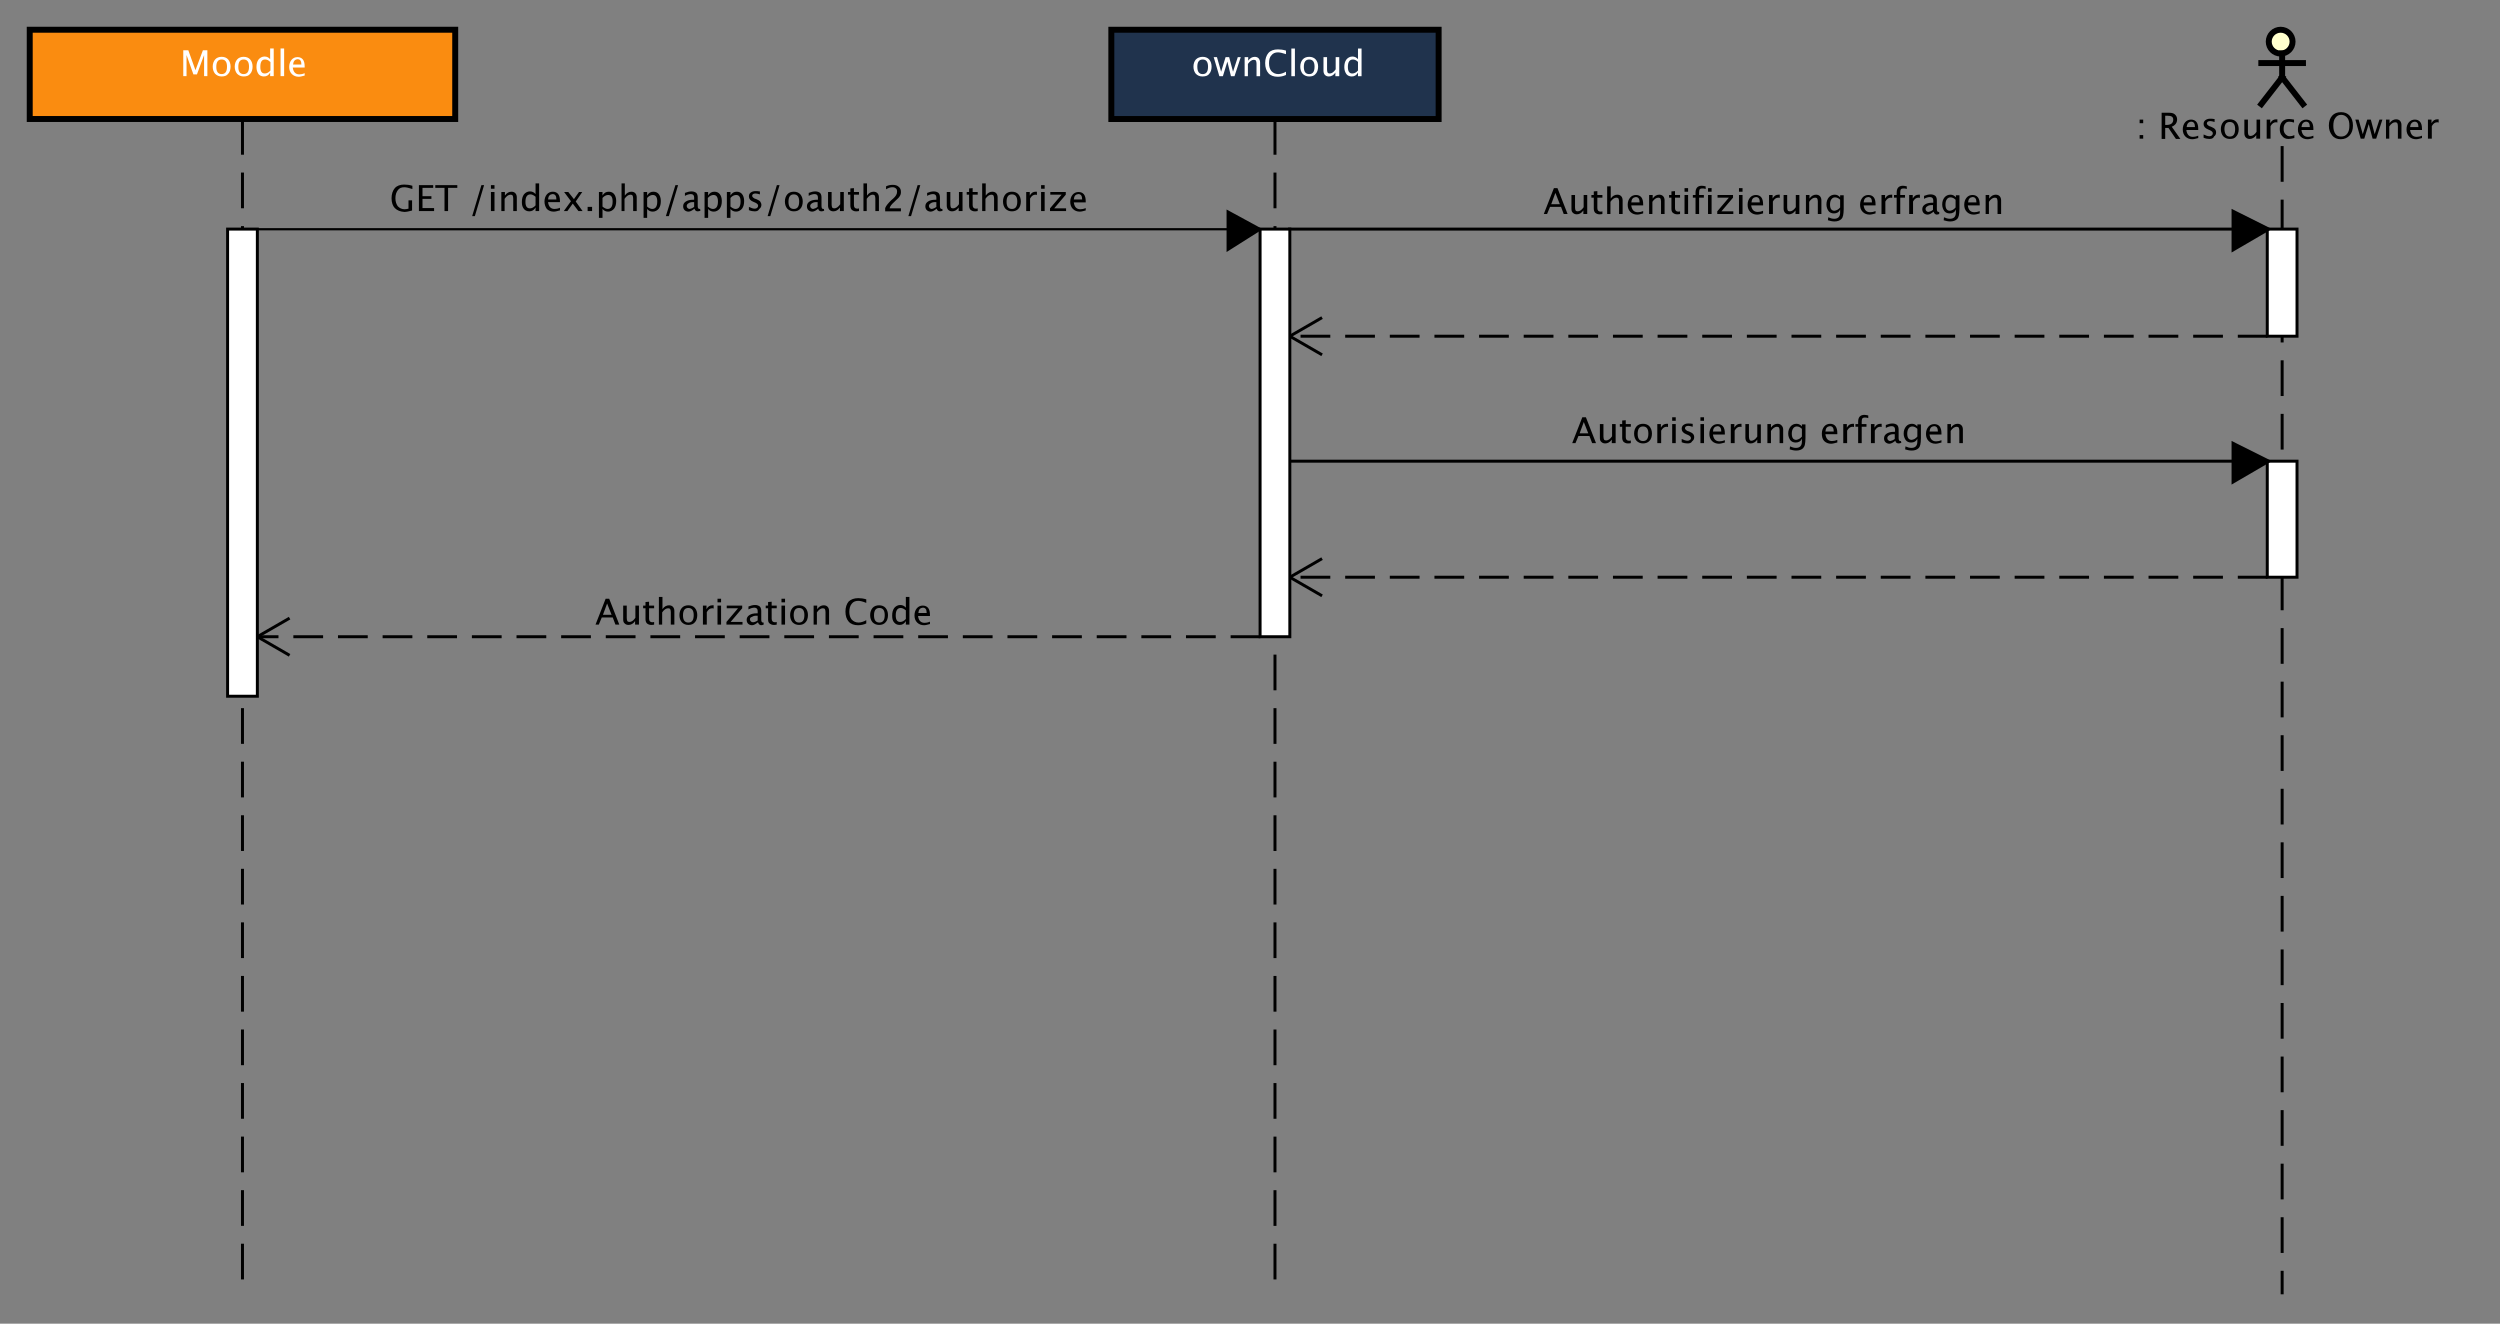 <?xml version="1.0" encoding="utf-8"?>
<!-- Generator: Adobe Illustrator 21.0.2, SVG Export Plug-In . SVG Version: 6.00 Build 0)  -->
<svg version="1.1" id="Ebene_1" xmlns="http://www.w3.org/2000/svg" xmlns:xlink="http://www.w3.org/1999/xlink" x="0px" y="0px"
	 viewBox="0 0 1120 593" style="enable-background:new 0 0 1120 593;" xml:space="preserve">
<rect x="0" y="0" width="1120" height="593" fill="#808080" stroke="none"/>
<style type="text/css">
	.st0{clip-path:url(#SVGID_2_);fill:none;stroke:#000000;stroke-miterlimit:10;stroke-dasharray:12,6;}
	.st1{clip-path:url(#SVGID_4_);fill:#FA8C10;}
	.st2{clip-path:url(#SVGID_6_);fill:none;stroke:#000000;stroke-width:2;stroke-linecap:square;stroke-miterlimit:10;}
	.st3{clip-path:url(#SVGID_8_);fill:#FFFFFF;}
	.st4{clip-path:url(#SVGID_10_);fill:none;stroke:#000000;stroke-miterlimit:10;stroke-dasharray:12,6;}
	.st5{clip-path:url(#SVGID_12_);fill:#20334D;}
	.st6{clip-path:url(#SVGID_14_);fill:none;stroke:#000000;stroke-width:2;stroke-linecap:square;stroke-miterlimit:10;}
	.st7{clip-path:url(#SVGID_16_);fill:#FFFFFF;}
	.st8{clip-path:url(#SVGID_18_);fill:none;stroke:#000000;stroke-miterlimit:10;stroke-dasharray:12,6;}
	.st9{clip-path:url(#SVGID_20_);fill:#FFFFCC;}
	.st10{clip-path:url(#SVGID_22_);fill:none;stroke:#000000;stroke-width:2;stroke-linecap:square;stroke-miterlimit:10;}
	.st11{clip-path:url(#SVGID_24_);fill:none;stroke:#000000;stroke-width:2;stroke-linecap:square;stroke-miterlimit:10;}
	.st12{clip-path:url(#SVGID_26_);fill:none;stroke:#000000;stroke-width:2;stroke-linecap:square;stroke-miterlimit:10;}
	.st13{clip-path:url(#SVGID_28_);fill:none;stroke:#000000;stroke-width:2;stroke-linecap:square;stroke-miterlimit:10;}
	.st14{clip-path:url(#SVGID_30_);fill:none;stroke:#000000;stroke-width:2;stroke-linecap:square;stroke-miterlimit:10;}
	.st15{clip-path:url(#SVGID_32_);}
	.st16{display:none;}
	.st17{display:inline;}
	.st18{clip-path:url(#SVGID_34_);fill:#FFFFFF;}
	.st19{clip-path:url(#SVGID_36_);fill:none;stroke:#000000;stroke-linecap:square;stroke-miterlimit:10;}
	.st20{clip-path:url(#SVGID_38_);fill:#FFFFFF;}
	.st21{clip-path:url(#SVGID_40_);fill:none;stroke:#000000;stroke-linecap:square;stroke-miterlimit:10;}
	.st22{clip-path:url(#SVGID_42_);}
	.st23{clip-path:url(#SVGID_44_);fill:none;stroke:#000000;stroke-linecap:square;stroke-miterlimit:10;}
	.st24{clip-path:url(#SVGID_46_);}
	.st25{clip-path:url(#SVGID_48_);fill:none;stroke:#000000;stroke-linecap:square;stroke-miterlimit:10;}
	.st26{clip-path:url(#SVGID_50_);fill:none;stroke:#000000;stroke-miterlimit:10;stroke-dasharray:10,5;}
	.st27{clip-path:url(#SVGID_52_);fill:none;stroke:#000000;stroke-linecap:square;stroke-miterlimit:10;}
	.st28{clip-path:url(#SVGID_54_);fill:none;stroke:#000000;stroke-linecap:square;stroke-miterlimit:10;}
	.st29{clip-path:url(#SVGID_56_);}
	.st30{clip-path:url(#SVGID_58_);fill:none;stroke:#000000;stroke-miterlimit:10;stroke-dasharray:10,5;}
	.st31{clip-path:url(#SVGID_60_);fill:none;stroke:#000000;stroke-linecap:square;stroke-miterlimit:10;}
	.st32{clip-path:url(#SVGID_62_);fill:none;stroke:#000000;stroke-linecap:square;stroke-miterlimit:10;}
	.st33{clip-path:url(#SVGID_64_);fill:#FFFFFF;}
	.st34{clip-path:url(#SVGID_66_);fill:none;stroke:#000000;stroke-linecap:square;stroke-miterlimit:10;}
	.st35{clip-path:url(#SVGID_68_);fill:#FFFFFF;}
	.st36{clip-path:url(#SVGID_70_);fill:none;stroke:#000000;stroke-linecap:square;stroke-miterlimit:10;}
	.st37{clip-path:url(#SVGID_72_);}
	.st38{clip-path:url(#SVGID_74_);fill:none;stroke:#000000;stroke-linecap:square;stroke-miterlimit:10;}
	.st39{clip-path:url(#SVGID_76_);}
	.st40{clip-path:url(#SVGID_78_);fill:none;stroke:#000000;stroke-linecap:square;stroke-miterlimit:10;}
	.st41{clip-path:url(#SVGID_80_);}
	.st42{clip-path:url(#SVGID_82_);fill:none;stroke:#000000;stroke-miterlimit:10;stroke-dasharray:10,5;}
	.st43{clip-path:url(#SVGID_84_);fill:none;stroke:#000000;stroke-linecap:square;stroke-miterlimit:10;}
	.st44{clip-path:url(#SVGID_86_);fill:none;stroke:#000000;stroke-linecap:square;stroke-miterlimit:10;}
	.st45{clip-path:url(#SVGID_88_);fill:#FFFFFF;}
	.st46{clip-path:url(#SVGID_90_);fill:none;stroke:#000000;stroke-linecap:square;stroke-miterlimit:10;}
	.st47{clip-path:url(#SVGID_92_);}
	.st48{clip-path:url(#SVGID_94_);fill:none;stroke:#000000;stroke-linecap:square;stroke-miterlimit:10;}
	.st49{clip-path:url(#SVGID_96_);}
	.st50{clip-path:url(#SVGID_98_);fill:none;stroke:#000000;stroke-linecap:square;stroke-miterlimit:10;}
	.st51{clip-path:url(#SVGID_100_);fill:none;stroke:#000000;stroke-miterlimit:10;stroke-dasharray:10,5;}
	.st52{clip-path:url(#SVGID_102_);fill:none;stroke:#000000;stroke-linecap:square;stroke-miterlimit:10;}
	.st53{clip-path:url(#SVGID_104_);fill:none;stroke:#000000;stroke-linecap:square;stroke-miterlimit:10;}
	.st54{clip-path:url(#SVGID_106_);fill:#FFFFFF;}
	.st55{clip-path:url(#SVGID_108_);fill:none;stroke:#000000;stroke-linecap:square;stroke-miterlimit:10;}
	.st56{clip-path:url(#SVGID_110_);}
	.st57{clip-path:url(#SVGID_112_);fill:none;stroke:#000000;stroke-linecap:square;stroke-miterlimit:10;}
	.st58{clip-path:url(#SVGID_114_);}
	.st59{clip-path:url(#SVGID_116_);fill:none;stroke:#000000;stroke-linecap:square;stroke-miterlimit:10;}
	.st60{clip-path:url(#SVGID_118_);fill:none;stroke:#000000;stroke-miterlimit:10;stroke-dasharray:10,5;}
	.st61{clip-path:url(#SVGID_120_);fill:none;stroke:#000000;stroke-linecap:square;stroke-miterlimit:10;}
	.st62{clip-path:url(#SVGID_122_);fill:none;stroke:#000000;stroke-linecap:square;stroke-miterlimit:10;}
	.st63{clip-path:url(#SVGID_124_);fill:#FFFFFF;}
	.st64{clip-path:url(#SVGID_126_);fill:none;stroke:#000000;stroke-linecap:square;stroke-miterlimit:10;}
	.st65{clip-path:url(#SVGID_128_);fill:#FFFFFF;}
	.st66{clip-path:url(#SVGID_130_);fill:none;stroke:#000000;stroke-linecap:square;stroke-miterlimit:10;}
	.st67{clip-path:url(#SVGID_132_);}
	.st68{clip-path:url(#SVGID_134_);fill:none;stroke:#000000;stroke-linecap:square;stroke-miterlimit:10;}
	.st69{clip-path:url(#SVGID_136_);}
	.st70{clip-path:url(#SVGID_138_);fill:none;stroke:#000000;stroke-linecap:square;stroke-miterlimit:10;}
</style>
<g id="moodle">
	<g transform="matrix(1.333,0,0,1.333,-40.667,-26.667)">
		<g>
			<defs>
				<rect id="SVGID_1_" x="-109.5" y="-54.1" width="1120" height="593"/>
			</defs>
			<clipPath id="SVGID_2_">
				<use xlink:href="#SVGID_1_"  style="overflow:visible;"/>
			</clipPath>
			<line class="st0" x1="112" y1="60" x2="112" y2="455"/>
		</g>
	</g>
	<g transform="matrix(1.333,0,0,1.333,-40.667,-26.667)">
		<g>
			<defs>
				<rect id="SVGID_3_" x="-109.5" y="-54.1" width="1120" height="593"/>
			</defs>
			<clipPath id="SVGID_4_">
				<use xlink:href="#SVGID_3_"  style="overflow:visible;"/>
			</clipPath>
			<rect x="40.5" y="30" class="st1" width="143" height="30"/>
		</g>
		<g>
			<defs>
				<rect id="SVGID_5_" x="-109.5" y="-54.1" width="1120" height="593"/>
			</defs>
			<clipPath id="SVGID_6_">
				<use xlink:href="#SVGID_5_"  style="overflow:visible;"/>
			</clipPath>
			<rect x="40.5" y="30" class="st2" width="143" height="30"/>
		</g>
	</g>
	<g transform="matrix(1.333,0,0,1.333,-40.667,-26.667) translate(91,34)">
		<g>
			<defs>
				<rect id="SVGID_7_" x="-200.5" y="-88.1" width="1120" height="593"/>
			</defs>
			<clipPath id="SVGID_8_">
				<use xlink:href="#SVGID_7_"  style="overflow:visible;"/>
			</clipPath>
			<path class="st3" d="M1.1,11.6V2.9h1.7l2.4,6.7l2.5-6.7h1.5v8.7H8.1V4.5L5.7,11H4.5L2.2,4.5v7.1H1.1z M14,11.7
				c-0.9,0-1.6-0.3-2.2-0.9C11.3,10.2,11,9.4,11,8.4c0-1,0.3-1.8,0.8-2.4c0.5-0.6,1.3-0.9,2.2-0.9c0.9,0,1.7,0.3,2.2,0.9
				c0.5,0.6,0.8,1.4,0.8,2.4c0,1-0.3,1.9-0.8,2.4C15.7,11.5,14.9,11.7,14,11.7z M14,10.9c1.2,0,1.8-0.8,1.8-2.5
				C15.8,6.8,15.2,6,14,6c-1.2,0-1.8,0.8-1.8,2.5C12.2,10.1,12.8,10.9,14,10.9z M21.4,11.7c-0.9,0-1.6-0.3-2.2-0.9
				c-0.5-0.6-0.8-1.4-0.8-2.4c0-1,0.3-1.8,0.8-2.4c0.5-0.6,1.3-0.9,2.2-0.9c0.9,0,1.7,0.3,2.2,0.9c0.5,0.6,0.8,1.4,0.8,2.4
				c0,1-0.3,1.9-0.8,2.4C23.1,11.5,22.3,11.7,21.4,11.7z M21.4,10.9c1.2,0,1.8-0.8,1.8-2.5c0-1.6-0.6-2.4-1.8-2.4
				c-1.2,0-1.8,0.8-1.8,2.5C19.6,10.1,20.2,10.9,21.4,10.9z M30.3,11.6v-1.2c-0.5,0.9-1.2,1.3-2.1,1.3c-0.8,0-1.4-0.3-1.8-0.8
				c-0.4-0.6-0.7-1.3-0.7-2.3c0-1.1,0.2-1.9,0.7-2.6c0.5-0.6,1.2-1,2-1c0.8,0,1.4,0.3,1.9,0.9V2.3h1.2v9.3H30.3z M30.3,6.8
				C29.7,6.2,29.2,6,28.6,6C27.5,6,27,6.8,27,8.5c0,1.5,0.5,2.2,1.5,2.2c0.6,0,1.3-0.3,1.9-1V6.8z M33.8,11.6V2.3h1.2v9.3H33.8z
				 M41.9,11.4c-0.8,0.2-1.4,0.4-2,0.4c-0.9,0-1.7-0.3-2.3-0.9c-0.6-0.6-0.9-1.4-0.9-2.4c0-1,0.3-1.8,0.8-2.4c0.5-0.6,1.2-0.9,2-0.9
				c0.8,0,1.4,0.3,1.8,0.8c0.4,0.5,0.6,1.3,0.6,2.3l0,0.4h-4c0.2,1.5,0.9,2.3,2.2,2.3c0.5,0,1.1-0.1,1.8-0.4V11.4z M38,7.7h2.8
				c0-1.2-0.4-1.8-1.3-1.8C38.6,6,38.1,6.6,38,7.7z"/>
		</g>
	</g>
</g>
<g id="owncloud">
	<g transform="scale(1.333,1.333) translate(-30.5,-20)">
		<g>
			<defs>
				<rect id="SVGID_9_" x="-109.5" y="-54.1" width="1120" height="593"/>
			</defs>
			<clipPath id="SVGID_10_">
				<use xlink:href="#SVGID_9_"  style="overflow:visible;"/>
			</clipPath>
			<line class="st4" x1="459" y1="60" x2="459" y2="455"/>
		</g>
	</g>
	<g transform="scale(1.333,1.333) translate(-30.5,-20)">
		<g>
			<defs>
				<rect id="SVGID_11_" x="-109.5" y="-54.1" width="1120" height="593"/>
			</defs>
			<clipPath id="SVGID_12_">
				<use xlink:href="#SVGID_11_"  style="overflow:visible;"/>
			</clipPath>
			<rect x="404" y="30" class="st5" width="110" height="30"/>
		</g>
		<g>
			<defs>
				<rect id="SVGID_13_" x="-109.5" y="-54.1" width="1120" height="593"/>
			</defs>
			<clipPath id="SVGID_14_">
				<use xlink:href="#SVGID_13_"  style="overflow:visible;"/>
			</clipPath>
			<rect x="404" y="30" class="st6" width="110" height="30"/>
		</g>
	</g>
	<g transform="scale(1.333,1.333) translate(400.5,14)">
		<g>
			<defs>
				<rect id="SVGID_15_" x="-540.5" y="-88.1" width="1120" height="593"/>
			</defs>
			<clipPath id="SVGID_16_">
				<use xlink:href="#SVGID_15_"  style="overflow:visible;"/>
			</clipPath>
			<path class="st7" d="M3.6,11.7c-0.9,0-1.6-0.3-2.2-0.9c-0.5-0.6-0.8-1.4-0.8-2.4c0-1,0.3-1.8,0.8-2.4C2,5.4,2.8,5.1,3.7,5.1
				c0.9,0,1.7,0.3,2.2,0.9c0.5,0.6,0.8,1.4,0.8,2.4c0,1-0.3,1.9-0.8,2.4C5.4,11.5,4.6,11.7,3.6,11.7z M3.7,10.9
				c1.2,0,1.8-0.8,1.8-2.5C5.5,6.8,4.9,6,3.7,6C2.5,6,1.9,6.8,1.9,8.4C1.9,10.1,2.5,10.9,3.7,10.9z M9.3,11.6L7.4,5.2h1.1l1.4,4.9
				l1.5-4.9h1.2l1.3,4.9l1.6-4.9h1l-2.1,6.4h-1.2L12,6.7l-1.5,4.9H9.3z M17.8,11.6V5.2h1.2v1.2c0.6-0.9,1.4-1.3,2.2-1.3
				c0.6,0,1,0.2,1.3,0.5C22.8,6,23,6.4,23,7v4.6h-1.2V7.4c0-0.5-0.1-0.8-0.2-1c-0.1-0.2-0.4-0.3-0.7-0.3c-0.7,0-1.4,0.5-2,1.4v4.1
				H17.8z M28.9,11.8c-1.3,0-2.4-0.4-3.1-1.2c-0.7-0.8-1.1-1.9-1.1-3.4c0-1.4,0.4-2.6,1.1-3.4s1.8-1.2,3.2-1.2
				c0.8,0,1.7,0.1,2.7,0.4v1.2c-1.2-0.4-2.1-0.6-2.7-0.6c-0.9,0-1.7,0.3-2.2,1C26.2,5.2,26,6.1,26,7.3c0,1.1,0.3,2,0.8,2.6
				c0.6,0.6,1.3,1,2.3,1c0.8,0,1.7-0.3,2.6-0.8v1.1C30.8,11.6,29.9,11.8,28.9,11.8z M33.5,11.6V2.3h1.2v9.3H33.5z M39.5,11.7
				c-0.9,0-1.6-0.3-2.2-0.9c-0.5-0.6-0.8-1.4-0.8-2.4c0-1,0.3-1.8,0.8-2.4c0.5-0.6,1.3-0.9,2.2-0.9c0.9,0,1.7,0.3,2.2,0.9
				c0.5,0.6,0.8,1.4,0.8,2.4c0,1-0.3,1.9-0.8,2.4C41.2,11.5,40.4,11.7,39.5,11.7z M39.5,10.9c1.2,0,1.8-0.8,1.8-2.5
				c0-1.6-0.6-2.4-1.8-2.4c-1.2,0-1.8,0.8-1.8,2.5C37.7,10.1,38.3,10.9,39.5,10.9z M48.3,11.6v-1.2c-0.6,0.9-1.4,1.3-2.2,1.3
				c-0.6,0-1-0.2-1.3-0.5s-0.5-0.8-0.5-1.4V5.2h1.2v4.2c0,0.5,0.1,0.8,0.2,1c0.1,0.2,0.4,0.3,0.7,0.3c0.7,0,1.4-0.5,2-1.4V5.2h1.2
				v6.4H48.3z M55.9,11.6v-1.2c-0.5,0.9-1.2,1.3-2.1,1.3c-0.8,0-1.4-0.3-1.8-0.8c-0.4-0.6-0.7-1.3-0.7-2.3c0-1.1,0.2-1.9,0.7-2.6
				c0.5-0.6,1.2-1,2-1c0.8,0,1.4,0.3,1.9,0.9V2.3h1.2v9.3H55.9z M55.9,6.8C55.3,6.2,54.7,6,54.2,6c-1.1,0-1.7,0.8-1.7,2.5
				c0,1.5,0.5,2.2,1.5,2.2c0.6,0,1.3-0.3,1.9-1V6.8z"/>
		</g>
	</g>
</g>
<g id="resource-owner" transform="matrix(1.333,0,0,1.333,-40.667,-26.667)">
	<g>
		<defs>
			<rect id="SVGID_17_" x="-109.5" y="-54.1" width="1120" height="593"/>
		</defs>
		<clipPath id="SVGID_18_">
			<use xlink:href="#SVGID_17_"  style="overflow:visible;"/>
		</clipPath>
		<line class="st8" x1="797.5" y1="69.1" x2="797.5" y2="455"/>
	</g>
	<g>
		<defs>
			<rect id="SVGID_19_" x="-109.5" y="-54.1" width="1120" height="593"/>
		</defs>
		<clipPath id="SVGID_20_">
			<use xlink:href="#SVGID_19_"  style="overflow:visible;"/>
		</clipPath>
		<circle class="st9" cx="797" cy="34" r="4"/>
	</g>
	<g>
		<defs>
			<rect id="SVGID_21_" x="-109.5" y="-54.1" width="1120" height="593"/>
		</defs>
		<clipPath id="SVGID_22_">
			<use xlink:href="#SVGID_21_"  style="overflow:visible;"/>
		</clipPath>
		<circle class="st10" cx="797" cy="34" r="4"/>
	</g>
	<g>
		<defs>
			<rect id="SVGID_23_" x="-109.5" y="-54.1" width="1120" height="593"/>
		</defs>
		<clipPath id="SVGID_24_">
			<use xlink:href="#SVGID_23_"  style="overflow:visible;"/>
		</clipPath>
		<line class="st11" x1="797.5" y1="38" x2="797.5" y2="46"/>
	</g>
	<g>
		<defs>
			<rect id="SVGID_25_" x="-109.5" y="-54.1" width="1120" height="593"/>
		</defs>
		<clipPath id="SVGID_26_">
			<use xlink:href="#SVGID_25_"  style="overflow:visible;"/>
		</clipPath>
		<line class="st12" x1="790.5" y1="41.2" x2="804.5" y2="41.2"/>
	</g>
	<g>
		<defs>
			<rect id="SVGID_27_" x="-109.5" y="-54.1" width="1120" height="593"/>
		</defs>
		<clipPath id="SVGID_28_">
			<use xlink:href="#SVGID_27_"  style="overflow:visible;"/>
		</clipPath>
		<line class="st13" x1="797.5" y1="46" x2="790.5" y2="55"/>
	</g>
	<g>
		<defs>
			<rect id="SVGID_29_" x="-109.5" y="-54.1" width="1120" height="593"/>
		</defs>
		<clipPath id="SVGID_30_">
			<use xlink:href="#SVGID_29_"  style="overflow:visible;"/>
		</clipPath>
		<line class="st14" x1="797.5" y1="46" x2="804.5" y2="55"/>
	</g>
	<g>
		<defs>
			<rect id="SVGID_31_" x="-109.5" y="-54.1" width="1120" height="593"/>
		</defs>
		<clipPath id="SVGID_32_">
			<use xlink:href="#SVGID_31_"  style="overflow:visible;"/>
		</clipPath>
		<path class="st15" d="M749.6,66.6v-1.2h1.2v1.2H749.6z M749.6,61.4v-1.2h1.2v1.2H749.6z M757,66.6v-8.7h2.6c0.8,0,1.5,0.2,1.9,0.6
			c0.4,0.4,0.7,0.9,0.7,1.6c0,1.2-0.6,2-1.8,2.5l2.9,4.1h-1.5l-2.5-3.7h-1.1v3.7H757z M758.2,62h0.4c1.5,0,2.3-0.6,2.3-1.8
			c0-0.9-0.6-1.3-1.9-1.3h-0.8V62z M769.3,66.4c-0.8,0.2-1.4,0.4-2,0.4c-0.9,0-1.7-0.3-2.3-0.9c-0.6-0.6-0.9-1.4-0.9-2.4
			c0-1,0.3-1.8,0.8-2.4c0.5-0.6,1.2-0.9,2-0.9c0.8,0,1.4,0.3,1.8,0.8s0.6,1.3,0.6,2.3l0,0.4h-4c0.2,1.5,0.9,2.3,2.2,2.3
			c0.5,0,1.1-0.1,1.8-0.4V66.4z M765.4,62.7h2.8c0-1.2-0.4-1.8-1.3-1.8C766,61,765.5,61.6,765.4,62.7z M773,66.7
			c-0.5,0-1.2-0.1-1.9-0.4v-1.1c0.8,0.4,1.4,0.6,2,0.6c0.3,0,0.6-0.1,0.8-0.3c0.2-0.2,0.3-0.4,0.3-0.7c0-0.4-0.3-0.7-0.9-1l-0.7-0.3
			c-1-0.4-1.5-1-1.5-1.8c0-0.6,0.2-1,0.6-1.3c0.4-0.3,0.9-0.5,1.6-0.5c0.4,0,0.8,0,1.3,0.1l0.2,0v1c-0.6-0.2-1.2-0.3-1.5-0.3
			c-0.7,0-1.1,0.3-1.1,0.8c0,0.3,0.3,0.6,0.8,0.9l0.6,0.2c0.6,0.3,1.1,0.5,1.3,0.8c0.3,0.3,0.4,0.7,0.4,1.1c0,0.6-0.2,1-0.7,1.4
			C774.3,66.6,773.7,66.7,773,66.7z M779.9,66.7c-0.9,0-1.6-0.3-2.2-0.9c-0.5-0.6-0.8-1.4-0.8-2.4c0-1,0.3-1.8,0.8-2.4
			c0.5-0.6,1.3-0.9,2.2-0.9s1.7,0.3,2.2,0.9c0.5,0.6,0.8,1.4,0.8,2.4c0,1-0.3,1.9-0.8,2.4C781.6,66.5,780.9,66.7,779.9,66.7z
			 M779.9,65.9c1.2,0,1.8-0.8,1.8-2.5c0-1.6-0.6-2.4-1.8-2.4c-1.2,0-1.8,0.8-1.8,2.5C778.2,65.1,778.8,65.9,779.9,65.9z M788.8,66.6
			v-1.2c-0.6,0.9-1.4,1.3-2.2,1.3c-0.6,0-1-0.2-1.3-0.5c-0.3-0.3-0.5-0.8-0.5-1.4v-4.6h1.2v4.2c0,0.5,0.1,0.8,0.2,1
			c0.1,0.2,0.4,0.3,0.7,0.3c0.7,0,1.4-0.5,2-1.4v-4.1h1.2v6.4H788.8z M792.3,66.6v-6.4h1.2v1.2c0.5-0.9,1.1-1.3,2-1.3
			c0.1,0,0.2,0,0.4,0v1.1c-0.2-0.1-0.4-0.1-0.5-0.1c-0.7,0-1.3,0.4-1.8,1.3v4.2H792.3z M799.6,66.7c-0.9,0-1.6-0.3-2.1-1
			c-0.6-0.6-0.8-1.4-0.8-2.4c0-1,0.3-1.8,0.8-2.4c0.6-0.6,1.3-0.9,2.3-0.9c0.5,0,1.1,0.1,1.7,0.2v1c-0.7-0.2-1.2-0.3-1.6-0.3
			c-0.6,0-1.1,0.2-1.4,0.7c-0.4,0.4-0.5,1-0.5,1.8c0,0.7,0.2,1.3,0.6,1.7c0.4,0.4,0.8,0.7,1.4,0.7c0.5,0,1.1-0.1,1.6-0.4v1
			C800.8,66.6,800.2,66.7,799.6,66.7z M808,66.4c-0.8,0.2-1.4,0.4-2,0.4c-0.9,0-1.7-0.3-2.3-0.9c-0.6-0.6-0.9-1.4-0.9-2.4
			c0-1,0.3-1.8,0.8-2.4c0.5-0.6,1.2-0.9,2-0.9c0.8,0,1.4,0.3,1.8,0.8c0.4,0.5,0.6,1.3,0.6,2.3l0,0.4h-4c0.2,1.5,0.9,2.3,2.2,2.3
			c0.5,0,1.1-0.1,1.8-0.4V66.4z M804,62.7h2.8c0-1.2-0.4-1.8-1.3-1.8C804.6,61,804.1,61.6,804,62.7z M817.2,66.8
			c-1.2,0-2.2-0.4-2.9-1.3s-1.1-1.9-1.1-3.3c0-1.4,0.4-2.5,1.1-3.3c0.7-0.8,1.7-1.2,3-1.2c1.2,0,2.2,0.4,2.9,1.2s1.1,1.9,1.1,3.3
			c0,1.4-0.4,2.5-1.1,3.3S818.5,66.8,817.2,66.8z M817.3,65.9c0.9,0,1.6-0.3,2.1-1s0.7-1.5,0.7-2.7c0-1.1-0.2-2-0.7-2.6
			c-0.5-0.6-1.2-1-2-1c-0.9,0-1.5,0.3-2,1c-0.5,0.6-0.7,1.5-0.7,2.7c0,1.1,0.2,2,0.7,2.7C815.8,65.6,816.4,65.9,817.3,65.9z
			 M823.9,66.6l-1.8-6.4h1.1l1.4,4.9l1.5-4.9h1.2l1.3,4.9l1.6-4.9h1l-2.1,6.4h-1.2l-1.3-4.9l-1.5,4.9H823.9z M832.4,66.6v-6.4h1.2
			v1.2c0.6-0.9,1.4-1.3,2.2-1.3c0.6,0,1,0.2,1.3,0.5c0.3,0.3,0.5,0.8,0.5,1.4v4.6h-1.2v-4.2c0-0.5-0.1-0.8-0.2-1
			c-0.1-0.2-0.4-0.3-0.7-0.3c-0.7,0-1.4,0.5-2,1.4v4.1H832.4z M844.5,66.4c-0.8,0.2-1.4,0.4-2,0.4c-0.9,0-1.7-0.3-2.3-0.9
			c-0.6-0.6-0.9-1.4-0.9-2.4c0-1,0.3-1.8,0.8-2.4c0.5-0.6,1.2-0.9,2-0.9c0.8,0,1.4,0.3,1.8,0.8c0.4,0.5,0.6,1.3,0.6,2.3l0,0.4h-4
			c0.2,1.5,0.9,2.3,2.2,2.3c0.5,0,1.1-0.1,1.8-0.4V66.4z M840.5,62.7h2.8c0-1.2-0.4-1.8-1.3-1.8C841.1,61,840.6,61.6,840.5,62.7z
			 M846.5,66.6v-6.4h1.2v1.2c0.5-0.9,1.1-1.3,2-1.3c0.1,0,0.2,0,0.4,0v1.1c-0.2-0.1-0.4-0.1-0.5-0.1c-0.7,0-1.3,0.4-1.8,1.3v4.2
			H846.5z"/>
	</g>
</g>
<g id="_x30_7-zugriff" class="st16">
	<g transform="matrix(1.333,0,0,1.333,-40.667,-26.667)" class="st17">
		<g>
			<defs>
				<rect id="SVGID_33_" x="-109.5" y="-54.1" width="1120" height="593"/>
			</defs>
			<clipPath id="SVGID_34_">
				<use xlink:href="#SVGID_33_"  style="overflow:visible;"/>
			</clipPath>
			<rect x="107" y="380" class="st18" width="10" height="57"/>
		</g>
		<g>
			<defs>
				<rect id="SVGID_35_" x="-109.5" y="-54.1" width="1120" height="593"/>
			</defs>
			<clipPath id="SVGID_36_">
				<use xlink:href="#SVGID_35_"  style="overflow:visible;"/>
			</clipPath>
			<rect x="107" y="380" class="st19" width="10" height="57"/>
		</g>
		<g>
			<defs>
				<rect id="SVGID_37_" x="-109.5" y="-54.1" width="1120" height="593"/>
			</defs>
			<clipPath id="SVGID_38_">
				<use xlink:href="#SVGID_37_"  style="overflow:visible;"/>
			</clipPath>
			<rect x="454" y="380" class="st20" width="10" height="37"/>
		</g>
		<g>
			<defs>
				<rect id="SVGID_39_" x="-109.5" y="-54.1" width="1120" height="593"/>
			</defs>
			<clipPath id="SVGID_40_">
				<use xlink:href="#SVGID_39_"  style="overflow:visible;"/>
			</clipPath>
			<rect x="454" y="380" class="st21" width="10" height="37"/>
		</g>
	</g>
	<g transform="matrix(1.333,0,0,1.333,-40.667,-26.667) translate(180.5,373.934)" class="st17">
		<g>
			<defs>
				<rect id="SVGID_41_" x="-290" y="-428.1" width="1120" height="593"/>
			</defs>
			<clipPath id="SVGID_42_">
				<use xlink:href="#SVGID_41_"  style="overflow:visible;"/>
			</clipPath>
			<path class="st22" d="M0.6,0v-1l4.7-6.8H0.8v-0.9h5.8v0.9L2-1h4.7v1H0.6z M12.4,0v-1.2c-0.6,0.9-1.4,1.3-2.2,1.3
				c-0.6,0-1-0.2-1.3-0.5C8.5-0.7,8.3-1.2,8.3-1.8v-4.6h1.2v4.2c0,0.5,0.1,0.8,0.2,1c0.1,0.2,0.4,0.3,0.7,0.3c0.7,0,1.4-0.5,2-1.4
				v-4.1h1.2V0H12.4z M15.9,2.1l0.1-1c0.7,0.3,1.3,0.5,2,0.5c1.3,0,2-0.7,2-2.1v-1c-0.4,0.9-1.1,1.3-2.1,1.3c-0.8,0-1.4-0.3-1.8-0.8
				c-0.4-0.6-0.7-1.3-0.7-2.2c0-1,0.3-1.8,0.8-2.4c0.5-0.6,1.2-0.9,2-0.9c0.7,0,1.3,0.3,1.8,0.9v-0.7h1.2v4.6c0,1-0.1,1.7-0.2,2.2
				c-0.1,0.5-0.3,0.9-0.6,1.2c-0.5,0.5-1.3,0.8-2.3,0.8C17.3,2.5,16.6,2.3,15.9,2.1z M19.9-2.2v-2.6c-0.5-0.5-1.1-0.8-1.7-0.8
				c-0.5,0-0.9,0.2-1.2,0.6c-0.3,0.4-0.5,1-0.5,1.8c0,1.4,0.5,2.1,1.5,2.1C18.7-1.2,19.3-1.5,19.9-2.2z M23.3,0v-6.4h1.2v1.2
				c0.5-0.9,1.1-1.3,2-1.3c0.1,0,0.2,0,0.4,0v1.1c-0.2-0.1-0.4-0.1-0.5-0.1c-0.7,0-1.3,0.4-1.8,1.3V0H23.3z M28.2,0v-6.4h1.2V0H28.2
				z M28.2-7.5v-1.2h1.2v1.2H28.2z M33.1-5.5V0h-1.2v-5.5H31v-0.9h0.9v-0.8c0-1.5,0.7-2.3,2.1-2.3c0.4,0,0.8,0.1,1.3,0.2v0.9
				c-0.5-0.2-0.9-0.2-1.2-0.2c-0.4,0-0.6,0.1-0.8,0.3c-0.1,0.2-0.2,0.5-0.2,1v0.9h1.6v0.9H33.1z M37.5-5.5V0h-1.2v-5.5h-0.9v-0.9
				h0.9v-0.8c0-1.5,0.7-2.3,2.1-2.3c0.4,0,0.8,0.1,1.3,0.2v0.9c-0.5-0.2-0.9-0.2-1.2-0.2c-0.4,0-0.6,0.1-0.8,0.3
				c-0.1,0.2-0.2,0.5-0.2,1v0.9h1.6v0.9H37.5z M47.6-0.8c-0.7,0.6-1.4,1-2,1c-0.5,0-1-0.2-1.3-0.5c-0.3-0.3-0.5-0.7-0.5-1.3
				c0-0.7,0.3-1.2,0.9-1.6c0.6-0.4,1.4-0.6,2.5-0.6h0.3v-0.8c0-0.7-0.4-1.1-1.1-1.1c-0.6,0-1.3,0.2-2,0.6v-1
				c0.8-0.3,1.5-0.5,2.2-0.5c0.7,0,1.2,0.2,1.6,0.5c0.3,0.3,0.5,0.8,0.5,1.5v2.9c0,0.7,0.2,1,0.6,1c0.1,0,0.1,0,0.2,0L49.5,0
				c-0.3,0.1-0.6,0.2-0.9,0.2C48.1,0.1,47.8-0.2,47.6-0.8z M47.4-1.4v-1.6l-0.4,0c-0.6,0-1.1,0.1-1.5,0.4c-0.4,0.2-0.6,0.6-0.6,0.9
				c0,0.3,0.1,0.5,0.3,0.7c0.2,0.2,0.4,0.3,0.7,0.3C46.4-0.8,46.9-1,47.4-1.4z M54.9,0v-1.2c-0.6,0.9-1.4,1.3-2.2,1.3
				c-0.6,0-1-0.2-1.3-0.5s-0.5-0.8-0.5-1.4v-4.6H52v4.2c0,0.5,0.1,0.8,0.2,1C52.4-1,52.6-0.8,53-0.8c0.7,0,1.4-0.5,2-1.4v-4.1h1.2V0
				H54.9z M59.8-5.5V0h-1.2v-5.5h-0.9v-0.9h0.9v-0.8c0-1.5,0.7-2.3,2.1-2.3c0.4,0,0.8,0.1,1.3,0.2v0.9c-0.5-0.2-0.9-0.2-1.2-0.2
				c-0.4,0-0.6,0.1-0.8,0.3c-0.1,0.2-0.2,0.5-0.2,1v0.9h1.6v0.9H59.8z M67.7,0l-2.2-8.7h1.2l1.8,6.8l1.6-6.8h1.2l1.5,6.8l1.9-6.8h1
				L73.3,0h-1.2l-1.5-6.7L68.9,0H67.7z M81.6-0.2c-0.8,0.2-1.4,0.4-2,0.4c-0.9,0-1.7-0.3-2.3-0.9c-0.6-0.6-0.9-1.4-0.9-2.4
				c0-1,0.3-1.8,0.8-2.4c0.5-0.6,1.2-0.9,2-0.9c0.8,0,1.4,0.3,1.8,0.8c0.4,0.5,0.6,1.3,0.6,2.3l0,0.4h-4c0.2,1.5,0.9,2.3,2.2,2.3
				c0.5,0,1.1-0.1,1.8-0.4V-0.2z M77.6-3.9h2.8c0-1.2-0.4-1.8-1.3-1.8C78.2-5.6,77.7-5.1,77.6-3.9z M83.6,0.1v-9.3h1.2v4.1
				c0.5-0.9,1.2-1.3,2.1-1.3c0.8,0,1.4,0.3,1.8,0.8c0.4,0.6,0.7,1.3,0.7,2.3c0,1.1-0.2,1.9-0.7,2.6c-0.5,0.6-1.2,1-2,1
				c-0.8,0-1.4-0.3-1.9-0.9l-0.1,0.8H83.6z M84.7-1.5c0.6,0.5,1.2,0.8,1.7,0.8c1.1,0,1.7-0.8,1.7-2.5c0-1.5-0.5-2.2-1.5-2.2
				c-0.6,0-1.3,0.3-1.9,1V-1.5z M91.1,0v-8.7H94c0.9,0,1.6,0.1,2.1,0.3c0.5,0.2,1,0.5,1.4,1c0.6,0.7,0.9,1.7,0.9,2.9
				c0,1.4-0.4,2.6-1.1,3.4C96.4-0.4,95.4,0,94,0H91.1z M92.3-0.9h1.6c1.1,0,1.9-0.3,2.4-0.9C96.8-2.5,97-3.3,97-4.4
				c0-1-0.2-1.8-0.7-2.4c-0.3-0.4-0.7-0.6-1.1-0.7c-0.4-0.1-1-0.2-1.9-0.2h-1V-0.9z M104.5-3.3L103-7.1l-1.5,3.7H104.5z M105.8,0
				l-0.9-2.4h-3.7l-1,2.4h-1.1l3.4-8.7h1.2l3.4,8.7H105.8z M110.7,0l-3.3-8.7h1.2l2.7,7.1l2.6-7.1h1.1L111.9,0H110.7z M125.1,0
				l-0.4-0.5c-0.6,0.5-1.4,0.7-2.2,0.7c-0.9,0-1.7-0.3-2.2-0.8c-0.6-0.5-0.9-1.2-0.9-2c0-1.3,0.7-2.2,2.1-2.7
				c-0.4-0.7-0.6-1.3-0.6-1.8c0-0.5,0.2-0.9,0.6-1.3c0.4-0.4,0.9-0.5,1.5-0.5c0.6,0,1,0.2,1.4,0.5c0.4,0.3,0.5,0.7,0.5,1.3
				c0,0.9-0.6,1.6-1.9,2.3c0.6,1,1.3,2,2,2.9c0.4-0.5,0.5-1.2,0.5-2.2l0-0.4h1.1c0,1.3-0.4,2.4-1.1,3.3c0.4,0.4,0.8,0.9,1.2,1.3
				H125.1z M124.2-1.2c-0.8-1-1.6-2.2-2.3-3.4c-0.9,0.4-1.4,0.9-1.4,1.8c0,0.6,0.2,1.1,0.6,1.6c0.4,0.4,0.9,0.6,1.5,0.6
				C123.2-0.7,123.7-0.8,124.2-1.2z M122.6-5.6c0.8-0.4,1.2-0.9,1.2-1.5c0-0.6-0.3-0.9-0.9-0.9c-0.6,0-0.9,0.3-0.9,0.9
				C122-6.7,122.2-6.2,122.6-5.6z M135.7,0.2c-1.2,0-2.2-0.4-2.9-1.3c-0.7-0.8-1.1-1.9-1.1-3.3c0-1.4,0.4-2.5,1.1-3.3
				c0.7-0.8,1.7-1.2,3-1.2c1.2,0,2.2,0.4,2.9,1.2c0.7,0.8,1.1,1.9,1.1,3.3c0,1.4-0.4,2.5-1.1,3.3C137.9-0.2,136.9,0.2,135.7,0.2z
				 M135.7-0.7c0.9,0,1.6-0.3,2.1-1c0.5-0.6,0.7-1.5,0.7-2.7c0-1.1-0.2-2-0.7-2.6s-1.2-1-2-1c-0.9,0-1.5,0.3-2,1
				c-0.5,0.6-0.7,1.5-0.7,2.7c0,1.1,0.2,2,0.7,2.7C134.2-1,134.8-0.7,135.7-0.7z M145.2,0.2c-1.3,0-2.4-0.4-3.1-1.2
				c-0.7-0.8-1.1-1.9-1.1-3.4c0-1.4,0.4-2.6,1.1-3.4c0.7-0.8,1.8-1.2,3.2-1.2c0.8,0,1.7,0.1,2.7,0.4v1.2c-1.2-0.4-2.1-0.6-2.7-0.6
				c-0.9,0-1.7,0.3-2.2,1c-0.5,0.6-0.8,1.5-0.8,2.7c0,1.1,0.3,2,0.8,2.6c0.6,0.6,1.3,1,2.3,1c0.8,0,1.7-0.3,2.6-0.8v1.1
				C147.1,0,146.2,0.2,145.2,0.2z M151.5,0.2c-0.6,0-1.3-0.1-2.2-0.4v-1.2c1,0.5,1.8,0.7,2.4,0.7c0.5,0,0.9-0.1,1.2-0.4
				c0.3-0.3,0.4-0.6,0.4-1c0-0.3-0.1-0.6-0.3-0.9c-0.2-0.2-0.5-0.5-1.1-0.8l-0.6-0.3c-0.7-0.4-1.3-0.8-1.6-1.2
				c-0.3-0.4-0.5-0.8-0.5-1.3c0-0.7,0.2-1.2,0.7-1.6c0.5-0.4,1.1-0.6,1.9-0.6c0.7,0,1.4,0.1,2.1,0.3v1.1c-0.9-0.4-1.6-0.5-2-0.5
				c-0.4,0-0.8,0.1-1.1,0.3c-0.3,0.2-0.4,0.5-0.4,0.9c0,0.3,0.1,0.5,0.3,0.8c0.2,0.2,0.6,0.5,1.1,0.8l0.6,0.4
				c0.8,0.4,1.3,0.8,1.6,1.2c0.3,0.4,0.4,0.8,0.4,1.4c0,0.8-0.3,1.4-0.8,1.8C153.1,0,152.4,0.2,151.5,0.2z M161.7,0.2
				c-0.6,0-1.3-0.1-2.2-0.4v-1.2c1,0.5,1.8,0.7,2.4,0.7c0.5,0,0.9-0.1,1.2-0.4c0.3-0.3,0.4-0.6,0.4-1c0-0.3-0.1-0.6-0.3-0.9
				c-0.2-0.2-0.5-0.5-1.1-0.8l-0.6-0.3c-0.7-0.4-1.3-0.8-1.6-1.2c-0.3-0.4-0.5-0.8-0.5-1.3c0-0.7,0.2-1.2,0.7-1.6
				c0.5-0.4,1.1-0.6,1.9-0.6c0.7,0,1.4,0.1,2.1,0.3v1.1c-0.9-0.4-1.6-0.5-2-0.5c-0.4,0-0.8,0.1-1.1,0.3c-0.3,0.2-0.4,0.5-0.4,0.9
				c0,0.3,0.1,0.5,0.3,0.8c0.2,0.2,0.6,0.5,1.1,0.8l0.6,0.4c0.8,0.4,1.3,0.8,1.6,1.2c0.3,0.4,0.4,0.8,0.4,1.4c0,0.8-0.3,1.4-0.8,1.8
				C163.4,0,162.7,0.2,161.7,0.2z M166.5,0v-9.3h1.2v4.1c0.6-0.9,1.4-1.3,2.2-1.3c0.6,0,1,0.2,1.3,0.5c0.3,0.3,0.5,0.8,0.5,1.4V0
				h-1.2v-4.2c0-0.5-0.1-0.8-0.2-1c-0.1-0.2-0.4-0.3-0.7-0.3c-0.7,0-1.4,0.5-2,1.4V0H166.5z M177.3-0.8c-0.7,0.6-1.4,1-2,1
				c-0.5,0-1-0.2-1.3-0.5c-0.3-0.3-0.5-0.7-0.5-1.3c0-0.7,0.3-1.2,0.9-1.6c0.6-0.4,1.4-0.6,2.5-0.6h0.3v-0.8c0-0.7-0.4-1.1-1.1-1.1
				c-0.6,0-1.3,0.2-2,0.6v-1c0.8-0.3,1.5-0.5,2.2-0.5c0.7,0,1.2,0.2,1.6,0.5c0.3,0.3,0.5,0.8,0.5,1.5v2.9c0,0.7,0.2,1,0.6,1
				c0.1,0,0.1,0,0.2,0l0.1,0.6c-0.3,0.1-0.6,0.2-0.9,0.2C177.8,0.1,177.4-0.2,177.3-0.8z M177.1-1.4v-1.6l-0.4,0
				c-0.6,0-1.1,0.1-1.5,0.4c-0.4,0.2-0.6,0.6-0.6,0.9c0,0.3,0.1,0.5,0.3,0.7c0.2,0.2,0.4,0.3,0.7,0.3C176.1-0.8,176.6-1,177.1-1.4z
				 M180.6,0v-6.4h1.2v1.2c0.5-0.9,1.1-1.3,2-1.3c0.1,0,0.2,0,0.4,0v1.1c-0.2-0.1-0.4-0.1-0.5-0.1c-0.7,0-1.3,0.4-1.8,1.3V0H180.6z
				 M190.2-0.2c-0.8,0.2-1.4,0.4-2,0.4c-0.9,0-1.7-0.3-2.3-0.9S185-2.2,185-3.2c0-1,0.3-1.8,0.8-2.4c0.5-0.6,1.2-0.9,2-0.9
				c0.8,0,1.4,0.3,1.8,0.8c0.4,0.5,0.6,1.3,0.6,2.3l0,0.4h-4c0.2,1.5,0.9,2.3,2.2,2.3c0.5,0,1.1-0.1,1.8-0.4V-0.2z M186.3-3.9h2.8
				c0-1.2-0.4-1.8-1.3-1.8C186.9-5.6,186.4-5.1,186.3-3.9z M200.4-3.3l-1.5-3.7l-1.5,3.7H200.4z M201.7,0l-0.9-2.4h-3.7l-1,2.4H195
				l3.4-8.7h1.2L203,0H201.7z M204.3,0v-8.7h2.4c1,0,1.8,0.2,2.3,0.5c0.5,0.4,0.7,0.9,0.7,1.7c0,0.9-0.3,1.6-0.9,2.2
				c-0.6,0.5-1.5,0.8-2.6,0.8h-0.5V0H204.3z M205.5-4.4h0.5c0.7,0,1.3-0.2,1.7-0.5c0.4-0.3,0.6-0.8,0.6-1.4c0-0.5-0.2-0.9-0.5-1.1
				c-0.3-0.2-0.8-0.3-1.6-0.3h-0.8V-4.4z M210.9,0v-8.7h1.2V0H210.9z"/>
		</g>
	</g>
	<g transform="matrix(1.333,0,0,1.333,-40.667,-26.667)" class="st17">
		<g>
			<defs>
				<rect id="SVGID_43_" x="-109.5" y="-54.1" width="1120" height="593"/>
			</defs>
			<clipPath id="SVGID_44_">
				<use xlink:href="#SVGID_43_"  style="overflow:visible;"/>
			</clipPath>
			<line class="st23" x1="116.9" y1="380" x2="442.8" y2="380"/>
		</g>
		<g>
			<defs>
				<rect id="SVGID_45_" x="-109.5" y="-54.1" width="1120" height="593"/>
			</defs>
			<clipPath id="SVGID_46_">
				<use xlink:href="#SVGID_45_"  style="overflow:visible;"/>
			</clipPath>
			<polygon class="st24" points="454,380 443,374 443,387 			"/>
		</g>
		<g>
			<defs>
				<rect id="SVGID_47_" x="-109.5" y="-54.1" width="1120" height="593"/>
			</defs>
			<clipPath id="SVGID_48_">
				<use xlink:href="#SVGID_47_"  style="overflow:visible;"/>
			</clipPath>
			<polygon class="st25" points="454,380 443,374 443,387 			"/>
		</g>
		<g>
			<defs>
				<rect id="SVGID_49_" x="-109.5" y="-54.1" width="1120" height="593"/>
			</defs>
			<clipPath id="SVGID_50_">
				<use xlink:href="#SVGID_49_"  style="overflow:visible;"/>
			</clipPath>
			<line class="st26" x1="454.1" y1="417" x2="117" y2="417"/>
		</g>
		<g>
			<defs>
				<rect id="SVGID_51_" x="-109.5" y="-54.1" width="1120" height="593"/>
			</defs>
			<clipPath id="SVGID_52_">
				<use xlink:href="#SVGID_51_"  style="overflow:visible;"/>
			</clipPath>
			<line class="st27" x1="117" y1="417" x2="127.4" y2="411"/>
		</g>
		<g>
			<defs>
				<rect id="SVGID_53_" x="-109.5" y="-54.1" width="1120" height="593"/>
			</defs>
			<clipPath id="SVGID_54_">
				<use xlink:href="#SVGID_53_"  style="overflow:visible;"/>
			</clipPath>
			<line class="st28" x1="117" y1="417" x2="127.4" y2="423"/>
		</g>
	</g>
</g>
<g id="_x30_6-access-token" class="st16">
	<g transform="matrix(1.333,0,0,1.333,-40.667,-26.667) translate(241.05,322.934)" class="st17">
		<g>
			<defs>
				<rect id="SVGID_55_" x="-350.5" y="-377.1" width="1120" height="593"/>
			</defs>
			<clipPath id="SVGID_56_">
				<use xlink:href="#SVGID_55_"  style="overflow:visible;"/>
			</clipPath>
			<path class="st29" d="M5.5-3.3L4-7.1L2.6-3.3H5.5z M6.8,0L5.9-2.4H2.2L1.2,0H0.1l3.4-8.7h1.2L8.1,0H6.8z M11.9,0.1
				c-0.9,0-1.6-0.3-2.1-1C9.2-1.4,8.9-2.2,8.9-3.2c0-1,0.3-1.8,0.8-2.4s1.3-0.9,2.3-0.9c0.5,0,1.1,0.1,1.7,0.2v1
				c-0.7-0.2-1.2-0.3-1.6-0.3c-0.6,0-1.1,0.2-1.4,0.7c-0.4,0.4-0.5,1-0.5,1.8c0,0.7,0.2,1.3,0.6,1.7c0.4,0.4,0.8,0.7,1.4,0.7
				c0.5,0,1.1-0.1,1.6-0.4v1C13.1,0,12.5,0.1,11.9,0.1z M18.1,0.1c-0.9,0-1.6-0.3-2.1-1c-0.6-0.6-0.8-1.4-0.8-2.4
				c0-1,0.3-1.8,0.8-2.4c0.6-0.6,1.3-0.9,2.3-0.9c0.5,0,1.1,0.1,1.7,0.2v1c-0.7-0.2-1.2-0.3-1.6-0.3c-0.6,0-1.1,0.2-1.4,0.7
				c-0.4,0.4-0.5,1-0.5,1.8c0,0.7,0.2,1.3,0.6,1.7c0.4,0.4,0.8,0.7,1.4,0.7c0.5,0,1.1-0.1,1.6-0.4v1C19.3,0,18.6,0.1,18.1,0.1z
				 M26.4-0.2c-0.8,0.2-1.4,0.4-2,0.4c-0.9,0-1.7-0.3-2.3-0.9c-0.6-0.6-0.9-1.4-0.9-2.4c0-1,0.3-1.8,0.8-2.4c0.5-0.6,1.2-0.9,2-0.9
				c0.8,0,1.4,0.3,1.8,0.8c0.4,0.5,0.6,1.3,0.6,2.3l0,0.4h-4c0.2,1.5,0.9,2.3,2.2,2.3c0.5,0,1.1-0.1,1.8-0.4V-0.2z M22.5-3.9h2.8
				c0-1.2-0.4-1.8-1.3-1.8C23-5.6,22.6-5.1,22.5-3.9z M30.1,0.1c-0.5,0-1.2-0.1-1.9-0.4v-1.1c0.8,0.4,1.4,0.6,2,0.6
				c0.3,0,0.6-0.1,0.8-0.3c0.2-0.2,0.3-0.4,0.3-0.7c0-0.4-0.3-0.7-0.9-1l-0.7-0.3c-1-0.4-1.5-1-1.5-1.8c0-0.6,0.2-1,0.6-1.3
				c0.4-0.3,0.9-0.5,1.6-0.5c0.4,0,0.8,0,1.3,0.1l0.2,0v1c-0.6-0.2-1.2-0.3-1.5-0.3c-0.7,0-1.1,0.3-1.1,0.8c0,0.3,0.3,0.6,0.8,0.9
				l0.6,0.2c0.6,0.3,1.1,0.5,1.3,0.8s0.4,0.7,0.4,1.1c0,0.6-0.2,1-0.7,1.4C31.4,0,30.8,0.1,30.1,0.1z M36.2,0.1
				c-0.5,0-1.2-0.1-1.9-0.4v-1.1c0.8,0.4,1.4,0.6,2,0.6c0.3,0,0.6-0.1,0.8-0.3c0.2-0.2,0.3-0.4,0.3-0.7c0-0.4-0.3-0.7-0.9-1
				l-0.7-0.3c-1-0.4-1.5-1-1.5-1.8c0-0.6,0.2-1,0.6-1.3c0.4-0.3,0.9-0.5,1.6-0.5c0.4,0,0.8,0,1.3,0.1l0.2,0v1
				c-0.6-0.2-1.2-0.3-1.5-0.3c-0.7,0-1.1,0.3-1.1,0.8c0,0.3,0.3,0.6,0.8,0.9l0.6,0.2c0.6,0.3,1.1,0.5,1.3,0.8
				c0.3,0.3,0.4,0.7,0.4,1.1c0,0.6-0.2,1-0.7,1.4C37.5,0,36.9,0.1,36.2,0.1z M46.5,0v-7.8h-3.1v-0.9h7.4v0.9h-3.1V0H46.5z M54.5,0.1
				c-0.9,0-1.6-0.3-2.2-0.9c-0.5-0.6-0.8-1.4-0.8-2.4c0-1,0.3-1.8,0.8-2.4c0.5-0.6,1.3-0.9,2.2-0.9s1.7,0.3,2.2,0.9
				c0.5,0.6,0.8,1.4,0.8,2.4c0,1-0.3,1.9-0.8,2.4C56.2-0.2,55.5,0.1,54.5,0.1z M54.5-0.7c1.2,0,1.8-0.8,1.8-2.5
				c0-1.6-0.6-2.4-1.8-2.4c-1.2,0-1.8,0.8-1.8,2.5C52.8-1.5,53.4-0.7,54.5-0.7z M59.4,0v-9.3h1.2v6l2.7-3.1h1.2l-2.6,3L65,0h-1.5
				l-3-3.3V0H59.4z M71.1-0.2c-0.8,0.2-1.4,0.4-2,0.4c-0.9,0-1.7-0.3-2.3-0.9c-0.6-0.6-0.9-1.4-0.9-2.4c0-1,0.3-1.8,0.8-2.4
				c0.5-0.6,1.2-0.9,2-0.9c0.8,0,1.4,0.3,1.8,0.8c0.4,0.5,0.6,1.3,0.6,2.3l0,0.4h-4c0.2,1.5,0.9,2.3,2.2,2.3c0.5,0,1.1-0.1,1.8-0.4
				V-0.2z M67.1-3.9h2.8c0-1.2-0.4-1.8-1.3-1.8C67.7-5.6,67.2-5.1,67.1-3.9z M73.1,0v-6.4h1.2v1.2c0.6-0.9,1.4-1.3,2.2-1.3
				c0.6,0,1,0.2,1.3,0.5s0.5,0.8,0.5,1.4V0h-1.2v-4.2c0-0.5-0.1-0.8-0.2-1c-0.1-0.2-0.4-0.3-0.7-0.3c-0.7,0-1.4,0.5-2,1.4V0H73.1z"
				/>
		</g>
	</g>
	<g transform="matrix(1.333,0,0,1.333,-40.667,-26.667)" class="st17">
		<g>
			<defs>
				<rect id="SVGID_57_" x="-109.5" y="-54.1" width="1120" height="593"/>
			</defs>
			<clipPath id="SVGID_58_">
				<use xlink:href="#SVGID_57_"  style="overflow:visible;"/>
			</clipPath>
			<line class="st30" x1="454.1" y1="329" x2="117" y2="329"/>
		</g>
		<g>
			<defs>
				<rect id="SVGID_59_" x="-109.5" y="-54.1" width="1120" height="593"/>
			</defs>
			<clipPath id="SVGID_60_">
				<use xlink:href="#SVGID_59_"  style="overflow:visible;"/>
			</clipPath>
			<line class="st31" x1="117" y1="329" x2="127.4" y2="323"/>
		</g>
		<g>
			<defs>
				<rect id="SVGID_61_" x="-109.5" y="-54.1" width="1120" height="593"/>
			</defs>
			<clipPath id="SVGID_62_">
				<use xlink:href="#SVGID_61_"  style="overflow:visible;"/>
			</clipPath>
			<line class="st32" x1="117" y1="329" x2="127.4" y2="335"/>
		</g>
	</g>
</g>
<g id="_x30_5-access-token-request" class="st16">
	<g transform="matrix(1.333,0,0,1.333,-40.667,-26.667)" class="st17">
		<g>
			<defs>
				<rect id="SVGID_63_" x="-109.5" y="-54.1" width="1120" height="593"/>
			</defs>
			<clipPath id="SVGID_64_">
				<use xlink:href="#SVGID_63_"  style="overflow:visible;"/>
			</clipPath>
			<rect x="107" y="286" class="st33" width="10" height="63"/>
		</g>
		<g>
			<defs>
				<rect id="SVGID_65_" x="-109.5" y="-54.1" width="1120" height="593"/>
			</defs>
			<clipPath id="SVGID_66_">
				<use xlink:href="#SVGID_65_"  style="overflow:visible;"/>
			</clipPath>
			<rect x="107" y="286" class="st34" width="10" height="63"/>
		</g>
		<g>
			<defs>
				<rect id="SVGID_67_" x="-109.5" y="-54.1" width="1120" height="593"/>
			</defs>
			<clipPath id="SVGID_68_">
				<use xlink:href="#SVGID_67_"  style="overflow:visible;"/>
			</clipPath>
			<rect x="454" y="286" class="st35" width="10" height="43"/>
		</g>
		<g>
			<defs>
				<rect id="SVGID_69_" x="-109.5" y="-54.1" width="1120" height="593"/>
			</defs>
			<clipPath id="SVGID_70_">
				<use xlink:href="#SVGID_69_"  style="overflow:visible;"/>
			</clipPath>
			<rect x="454" y="286" class="st36" width="10" height="43"/>
		</g>
	</g>
	<g transform="matrix(1.333,0,0,1.333,-40.667,-26.667) translate(149.5,279.934)" class="st17">
		<g>
			<defs>
				<rect id="SVGID_71_" x="-259" y="-334.1" width="1120" height="593"/>
			</defs>
			<clipPath id="SVGID_72_">
				<use xlink:href="#SVGID_71_"  style="overflow:visible;"/>
			</clipPath>
			<path class="st37" d="M1.1,0v-8.7h2.4c1,0,1.8,0.2,2.3,0.5c0.5,0.4,0.7,0.9,0.7,1.7c0,0.9-0.3,1.6-0.9,2.2C4.9-3.7,4-3.4,2.9-3.4
				H2.3V0H1.1z M2.3-4.4h0.5c0.7,0,1.3-0.2,1.7-0.5c0.4-0.3,0.6-0.8,0.6-1.4c0-0.5-0.2-0.9-0.5-1.1C4.3-7.6,3.8-7.8,3.1-7.8H2.3
				V-4.4z M11.2,0.2C10,0.2,9.1-0.2,8.3-1C7.6-1.9,7.2-3,7.2-4.3c0-1.4,0.4-2.5,1.1-3.3c0.7-0.8,1.7-1.2,3-1.2
				c1.2,0,2.2,0.4,2.9,1.2c0.7,0.8,1.1,1.9,1.1,3.3C15.4-3,15-1.8,14.2-1C13.5-0.2,12.5,0.2,11.2,0.2z M11.3-0.7
				c0.9,0,1.6-0.3,2.1-1C13.8-2.3,14-3.2,14-4.4c0-1.1-0.2-2-0.7-2.6c-0.5-0.6-1.2-1-2-1c-0.9,0-1.5,0.3-2,1
				C8.8-6.4,8.5-5.5,8.5-4.3c0,1.1,0.2,2,0.7,2.7C9.7-1,10.4-0.7,11.3-0.7z M18.8,0.2c-0.6,0-1.3-0.1-2.2-0.4v-1.2
				c1,0.5,1.8,0.7,2.4,0.7c0.5,0,0.9-0.1,1.2-0.4c0.3-0.3,0.4-0.6,0.4-1c0-0.3-0.1-0.6-0.3-0.9c-0.2-0.2-0.5-0.5-1.1-0.8l-0.6-0.3
				c-0.7-0.4-1.3-0.8-1.6-1.2c-0.3-0.4-0.5-0.8-0.5-1.3c0-0.7,0.2-1.2,0.7-1.6c0.5-0.4,1.1-0.6,1.9-0.6c0.7,0,1.4,0.1,2.1,0.3v1.1
				c-0.9-0.4-1.6-0.5-2-0.5c-0.4,0-0.8,0.1-1.1,0.3c-0.3,0.2-0.4,0.5-0.4,0.9c0,0.3,0.1,0.5,0.3,0.8c0.2,0.2,0.6,0.5,1.1,0.8
				l0.6,0.4c0.8,0.4,1.3,0.8,1.6,1.2c0.3,0.4,0.4,0.8,0.4,1.4c0,0.8-0.3,1.4-0.8,1.8C20.4,0,19.7,0.2,18.8,0.2z M25.6,0v-7.8h-3.1
				v-0.9h7.4v0.9h-3.1V0H25.6z M34.9,1.7l3.1-10.4H39L35.8,1.7H34.9z M41.2,0v-6.4h1.2V0H41.2z M41.2-7.5v-1.2h1.2v1.2H41.2z
				 M44.7,0v-6.4h1.2v1.2c0.6-0.9,1.4-1.3,2.2-1.3c0.6,0,1,0.2,1.3,0.5c0.3,0.3,0.5,0.8,0.5,1.4V0h-1.2v-4.2c0-0.5-0.1-0.8-0.2-1
				c-0.1-0.2-0.4-0.3-0.7-0.3c-0.7,0-1.4,0.5-2,1.4V0H44.7z M56.2,0v-1.2c-0.5,0.9-1.2,1.3-2.1,1.3c-0.8,0-1.4-0.3-1.8-0.8
				C51.9-1.3,51.7-2,51.7-3c0-1.1,0.2-1.9,0.7-2.6c0.5-0.6,1.2-1,2-1c0.8,0,1.4,0.3,1.9,0.9v-3.6h1.2V0H56.2z M56.2-4.8
				c-0.6-0.5-1.2-0.8-1.7-0.8c-1.1,0-1.7,0.8-1.7,2.5c0,1.5,0.5,2.2,1.5,2.2c0.6,0,1.3-0.3,1.9-1V-4.8z M64.4-0.2
				c-0.8,0.2-1.4,0.4-2,0.4c-0.9,0-1.7-0.3-2.3-0.9s-0.9-1.4-0.9-2.4c0-1,0.3-1.8,0.8-2.4c0.5-0.6,1.2-0.9,2-0.9
				c0.8,0,1.4,0.3,1.8,0.8c0.4,0.5,0.6,1.3,0.6,2.3l0,0.4h-4c0.2,1.5,0.9,2.3,2.2,2.3c0.5,0,1.1-0.1,1.8-0.4V-0.2z M60.4-3.9h2.8
				c0-1.2-0.4-1.8-1.3-1.8C61-5.6,60.5-5.1,60.4-3.9z M65.8,0l2.4-3.3l-2.3-3.1h1.4l1.9,2.4l1.7-2.4h1.1l-2.2,3.2L72.1,0h-1.4
				l-1.9-2.5L66.9,0H65.8z M73.8,0v-1.4h1.4V0H73.8z M77.6,2.3v-8.7h1.2v1.2c0.5-0.9,1.2-1.3,2.1-1.3c0.8,0,1.4,0.3,1.8,0.8
				s0.7,1.3,0.7,2.3c0,1.1-0.2,1.9-0.7,2.6c-0.5,0.6-1.2,1-2,1c-0.8,0-1.4-0.3-1.9-0.9v3H77.6z M78.7-1.5c0.6,0.5,1.2,0.8,1.7,0.8
				c1.1,0,1.7-0.8,1.7-2.5c0-1.5-0.5-2.2-1.5-2.2c-0.6,0-1.3,0.3-1.9,1V-1.5z M85.1,0v-9.3h1.2v4.1c0.6-0.9,1.4-1.3,2.2-1.3
				c0.6,0,1,0.2,1.3,0.5c0.3,0.3,0.5,0.8,0.5,1.4V0h-1.2v-4.2c0-0.5-0.1-0.8-0.2-1c-0.1-0.2-0.4-0.3-0.7-0.3c-0.7,0-1.4,0.5-2,1.4V0
				H85.1z M92.6,2.3v-8.7h1.2v1.2c0.5-0.9,1.2-1.3,2.1-1.3c0.8,0,1.4,0.3,1.8,0.8s0.7,1.3,0.7,2.3c0,1.1-0.2,1.9-0.7,2.6
				c-0.5,0.6-1.2,1-2,1c-0.8,0-1.4-0.3-1.9-0.9v3H92.6z M93.7-1.5c0.6,0.5,1.2,0.8,1.7,0.8c1.1,0,1.7-0.8,1.7-2.5
				c0-1.5-0.5-2.2-1.5-2.2c-0.6,0-1.3,0.3-1.9,1V-1.5z M100.1,1.7l3.1-10.4h0.9L101,1.7H100.1z M109.7-0.8c-0.7,0.6-1.4,1-2,1
				c-0.5,0-1-0.2-1.3-0.5c-0.3-0.3-0.5-0.7-0.5-1.3c0-0.7,0.3-1.2,0.9-1.6c0.6-0.4,1.4-0.6,2.5-0.6h0.3v-0.8c0-0.7-0.4-1.1-1.1-1.1
				c-0.6,0-1.3,0.2-2,0.6v-1c0.8-0.3,1.5-0.5,2.2-0.5c0.7,0,1.2,0.2,1.6,0.5c0.3,0.3,0.5,0.8,0.5,1.5v2.9c0,0.7,0.2,1,0.6,1
				c0.1,0,0.1,0,0.2,0l0.1,0.6c-0.3,0.1-0.6,0.2-0.9,0.2C110.2,0.1,109.8-0.2,109.7-0.8z M109.5-1.4v-1.6l-0.4,0
				c-0.6,0-1.1,0.1-1.5,0.4S107-2.2,107-1.8c0,0.3,0.1,0.5,0.3,0.7c0.2,0.2,0.4,0.3,0.7,0.3C108.5-0.8,109-1,109.5-1.4z M113,2.3
				v-8.7h1.2v1.2c0.5-0.9,1.2-1.3,2.1-1.3c0.8,0,1.4,0.3,1.8,0.8c0.4,0.6,0.7,1.3,0.7,2.3c0,1.1-0.2,1.9-0.7,2.6c-0.5,0.6-1.2,1-2,1
				c-0.8,0-1.4-0.3-1.9-0.9v3H113z M114.2-1.5c0.6,0.5,1.2,0.8,1.7,0.8c1.1,0,1.7-0.8,1.7-2.5c0-1.5-0.5-2.2-1.5-2.2
				c-0.6,0-1.3,0.3-1.9,1V-1.5z M120.6,2.3v-8.7h1.2v1.2c0.5-0.9,1.2-1.3,2.1-1.3c0.8,0,1.4,0.3,1.8,0.8s0.7,1.3,0.7,2.3
				c0,1.1-0.2,1.9-0.7,2.6c-0.5,0.6-1.2,1-2,1c-0.8,0-1.4-0.3-1.9-0.9v3H120.6z M121.7-1.5c0.6,0.5,1.2,0.8,1.7,0.8
				c1.1,0,1.7-0.8,1.7-2.5c0-1.5-0.5-2.2-1.5-2.2c-0.6,0-1.3,0.3-1.9,1V-1.5z M129.8,0.1c-0.5,0-1.2-0.1-1.9-0.4v-1.1
				c0.8,0.4,1.4,0.6,2,0.6c0.3,0,0.6-0.1,0.8-0.3c0.2-0.2,0.3-0.4,0.3-0.7c0-0.4-0.3-0.7-0.9-1l-0.7-0.3c-1-0.4-1.5-1-1.5-1.8
				c0-0.6,0.2-1,0.6-1.3c0.4-0.3,0.9-0.5,1.6-0.5c0.4,0,0.8,0,1.3,0.1l0.2,0v1c-0.6-0.2-1.2-0.3-1.5-0.3c-0.7,0-1.1,0.3-1.1,0.8
				c0,0.3,0.3,0.6,0.8,0.9l0.6,0.2c0.6,0.3,1.1,0.5,1.3,0.8c0.3,0.3,0.4,0.7,0.4,1.1c0,0.6-0.2,1-0.7,1.4
				C131.1,0,130.5,0.1,129.8,0.1z M134.2,1.7l3.1-10.4h0.9l-3.1,10.4H134.2z M143,0.1c-0.9,0-1.6-0.3-2.2-0.9
				c-0.5-0.6-0.8-1.4-0.8-2.4c0-1,0.3-1.8,0.8-2.4c0.5-0.6,1.3-0.9,2.2-0.9s1.7,0.3,2.2,0.9c0.5,0.6,0.8,1.4,0.8,2.4
				c0,1-0.3,1.9-0.8,2.4C144.7-0.2,144,0.1,143,0.1z M143.1-0.7c1.2,0,1.8-0.8,1.8-2.5c0-1.6-0.6-2.4-1.8-2.4
				c-1.2,0-1.8,0.8-1.8,2.5C141.3-1.5,141.9-0.7,143.1-0.7z M151.2-0.8c-0.7,0.6-1.4,1-2,1c-0.5,0-1-0.2-1.3-0.5
				c-0.3-0.3-0.5-0.7-0.5-1.3c0-0.7,0.3-1.2,0.9-1.6c0.6-0.4,1.4-0.6,2.5-0.6h0.3v-0.8c0-0.7-0.4-1.1-1.1-1.1c-0.6,0-1.3,0.2-2,0.6
				v-1c0.8-0.3,1.5-0.5,2.2-0.5c0.7,0,1.2,0.2,1.6,0.5c0.3,0.3,0.5,0.8,0.5,1.5v2.9c0,0.7,0.2,1,0.6,1c0.1,0,0.1,0,0.2,0l0.1,0.6
				c-0.3,0.1-0.6,0.2-0.9,0.2C151.7,0.1,151.3-0.2,151.2-0.8z M151-1.4v-1.6l-0.4,0c-0.6,0-1.1,0.1-1.5,0.4
				c-0.4,0.2-0.6,0.6-0.6,0.9c0,0.3,0.1,0.5,0.3,0.7s0.4,0.3,0.7,0.3C150-0.8,150.5-1,151-1.4z M158.5,0v-1.2
				c-0.6,0.9-1.4,1.3-2.2,1.3c-0.6,0-1-0.2-1.3-0.5c-0.3-0.3-0.5-0.8-0.5-1.4v-4.6h1.2v4.2c0,0.5,0.1,0.8,0.2,1
				c0.1,0.2,0.4,0.3,0.7,0.3c0.7,0,1.4-0.5,2-1.4v-4.1h1.2V0H158.5z M163.9,0.1c-0.6,0-1-0.2-1.4-0.5S162-1.2,162-1.8v-3.7h-0.8
				v-0.9h0.8v-1.2l1.2-0.1v1.3h1.7v0.9h-1.7V-2c0,0.8,0.4,1.2,1.1,1.2c0.2,0,0.3,0,0.6-0.1V0C164.5,0.1,164.2,0.1,163.9,0.1z
				 M166.5,0v-9.3h1.2v4.1c0.6-0.9,1.4-1.3,2.2-1.3c0.6,0,1,0.2,1.3,0.5c0.3,0.3,0.5,0.8,0.5,1.4V0h-1.2v-4.2c0-0.5-0.1-0.8-0.2-1
				c-0.1-0.2-0.4-0.3-0.7-0.3c-0.7,0-1.4,0.5-2,1.4V0H166.5z M173.8,0v-1c0.3-0.8,1-1.6,2-2.6l0.7-0.6c0.9-0.8,1.3-1.5,1.3-2.3
				c0-0.5-0.1-0.9-0.4-1.1C177-7.9,176.6-8,176.1-8c-0.6,0-1.3,0.2-2.1,0.7v-1c0.8-0.4,1.5-0.5,2.3-0.5c0.8,0,1.5,0.2,2,0.7
				c0.5,0.4,0.7,1,0.7,1.7c0,0.5-0.1,1-0.4,1.4c-0.2,0.4-0.7,0.9-1.4,1.5l-0.4,0.4c-0.9,0.8-1.5,1.5-1.6,2.2h3.8v1H173.8z
				 M181.5,1.7l3.1-10.4h0.9l-3.1,10.4H181.5z M191.1-0.8c-0.7,0.6-1.4,1-2,1c-0.5,0-1-0.2-1.3-0.5c-0.3-0.3-0.5-0.7-0.5-1.3
				c0-0.7,0.3-1.2,0.9-1.6c0.6-0.4,1.4-0.6,2.5-0.6h0.3v-0.8c0-0.7-0.4-1.1-1.1-1.1c-0.6,0-1.3,0.2-2,0.6v-1
				c0.8-0.3,1.5-0.5,2.2-0.5c0.7,0,1.2,0.2,1.6,0.5c0.3,0.3,0.5,0.8,0.5,1.5v2.9c0,0.7,0.2,1,0.6,1c0.1,0,0.1,0,0.2,0L193,0
				c-0.3,0.1-0.6,0.2-0.9,0.2C191.6,0.1,191.2-0.2,191.1-0.8z M190.9-1.4v-1.6l-0.4,0c-0.6,0-1.1,0.1-1.5,0.4s-0.6,0.6-0.6,0.9
				c0,0.3,0.1,0.5,0.3,0.7c0.2,0.2,0.4,0.3,0.7,0.3C189.9-0.8,190.4-1,190.9-1.4z M194.4,2.3v-8.7h1.2v1.2c0.5-0.9,1.2-1.3,2.1-1.3
				c0.8,0,1.4,0.3,1.8,0.8c0.4,0.6,0.7,1.3,0.7,2.3c0,1.1-0.2,1.9-0.7,2.6c-0.5,0.6-1.2,1-2,1c-0.8,0-1.4-0.3-1.9-0.9v3H194.4z
				 M195.6-1.5c0.6,0.5,1.2,0.8,1.7,0.8c1.1,0,1.7-0.8,1.7-2.5c0-1.5-0.5-2.2-1.5-2.2c-0.6,0-1.3,0.3-1.9,1V-1.5z M202,0v-6.4h1.2V0
				H202z M202-7.5v-1.2h1.2v1.2H202z M205.4,1.7l3.1-10.4h0.9l-3.1,10.4H205.4z M213.1,0l-2.4-6.4h1.2l1.9,5l2-5h1.1L214.2,0H213.1z
				 M218.6,0v-0.9h1.7v-6.8l-1.7,0.4v-0.9l2.9-0.7v8h1.7V0H218.6z M225.5,1.7l3.1-10.4h0.9l-3.1,10.4H225.5z M233.8,0.1
				c-0.6,0-1-0.2-1.4-0.5c-0.3-0.3-0.5-0.8-0.5-1.4v-3.7h-0.8v-0.9h0.8v-1.2l1.2-0.1v1.3h1.7v0.9H233V-2c0,0.8,0.4,1.2,1.1,1.2
				c0.2,0,0.3,0,0.6-0.1V0C234.3,0.1,234,0.1,233.8,0.1z M238.8,0.1c-0.9,0-1.6-0.3-2.2-0.9c-0.5-0.6-0.8-1.4-0.8-2.4
				c0-1,0.3-1.8,0.8-2.4c0.5-0.6,1.3-0.9,2.2-0.9s1.7,0.3,2.2,0.9c0.5,0.6,0.8,1.4,0.8,2.4c0,1-0.3,1.9-0.8,2.4
				C240.5-0.2,239.8,0.1,238.8,0.1z M238.8-0.7c1.2,0,1.8-0.8,1.8-2.5c0-1.6-0.6-2.4-1.8-2.4c-1.2,0-1.8,0.8-1.8,2.5
				C237.1-1.5,237.7-0.7,238.8-0.7z M243.7,0v-9.3h1.2v6l2.7-3.1h1.2l-2.6,3l3.1,3.4h-1.5l-3-3.3V0H243.7z M255.4-0.2
				c-0.8,0.2-1.4,0.4-2,0.4c-0.9,0-1.7-0.3-2.3-0.9s-0.9-1.4-0.9-2.4c0-1,0.3-1.8,0.8-2.4c0.5-0.6,1.2-0.9,2-0.9
				c0.8,0,1.4,0.3,1.8,0.8c0.4,0.5,0.6,1.3,0.6,2.3l0,0.4h-4c0.2,1.5,0.9,2.3,2.2,2.3c0.5,0,1.1-0.1,1.8-0.4V-0.2z M251.4-3.9h2.8
				c0-1.2-0.4-1.8-1.3-1.8C252-5.6,251.5-5.1,251.4-3.9z M257.4,0v-6.4h1.2v1.2c0.6-0.9,1.4-1.3,2.2-1.3c0.6,0,1,0.2,1.3,0.5
				c0.3,0.3,0.5,0.8,0.5,1.4V0h-1.2v-4.2c0-0.5-0.1-0.8-0.2-1c-0.1-0.2-0.4-0.3-0.7-0.3c-0.7,0-1.4,0.5-2,1.4V0H257.4z"/>
		</g>
	</g>
	<g transform="matrix(1.333,0,0,1.333,-40.667,-26.667)" class="st17">
		<g>
			<defs>
				<rect id="SVGID_73_" x="-109.5" y="-54.1" width="1120" height="593"/>
			</defs>
			<clipPath id="SVGID_74_">
				<use xlink:href="#SVGID_73_"  style="overflow:visible;"/>
			</clipPath>
			<line class="st38" x1="116.9" y1="286" x2="442.8" y2="286"/>
		</g>
		<g>
			<defs>
				<rect id="SVGID_75_" x="-109.5" y="-54.1" width="1120" height="593"/>
			</defs>
			<clipPath id="SVGID_76_">
				<use xlink:href="#SVGID_75_"  style="overflow:visible;"/>
			</clipPath>
			<polygon class="st39" points="454,286 443,280 443,293 			"/>
		</g>
		<g>
			<defs>
				<rect id="SVGID_77_" x="-109.5" y="-54.1" width="1120" height="593"/>
			</defs>
			<clipPath id="SVGID_78_">
				<use xlink:href="#SVGID_77_"  style="overflow:visible;"/>
			</clipPath>
			<polygon class="st40" points="454,286 443,280 443,293 			"/>
		</g>
	</g>
</g>
<g id="_x30_4-authorization-code">
	<g transform="matrix(1.333,0,0,1.333,-40.667,-26.667) translate(230.55,229.934)">
		<g>
			<defs>
				<rect id="SVGID_79_" x="-340" y="-284.1" width="1120" height="593"/>
			</defs>
			<clipPath id="SVGID_80_">
				<use xlink:href="#SVGID_79_"  style="overflow:visible;"/>
			</clipPath>
			<path class="st41" d="M5.5-3.3L4-7.1L2.6-3.3H5.5z M6.8,0L5.9-2.4H2.2L1.2,0H0.1l3.4-8.7h1.2L8.1,0H6.8z M13.4,0v-1.2
				c-0.6,0.9-1.4,1.3-2.2,1.3c-0.6,0-1-0.2-1.3-0.5C9.5-0.7,9.4-1.2,9.4-1.8v-4.6h1.2v4.2c0,0.5,0.1,0.8,0.2,1
				c0.1,0.2,0.4,0.3,0.7,0.3c0.7,0,1.4-0.5,2-1.4v-4.1h1.2V0H13.4z M18.8,0.1c-0.6,0-1-0.2-1.4-0.5c-0.3-0.3-0.5-0.8-0.5-1.4v-3.7
				h-0.8v-0.9h0.8v-1.2l1.2-0.1v1.3h1.7v0.9h-1.7V-2c0,0.8,0.4,1.2,1.1,1.2c0.2,0,0.3,0,0.6-0.1V0C19.4,0.1,19.1,0.1,18.8,0.1z
				 M21.4,0v-9.3h1.2v4.1c0.6-0.9,1.4-1.3,2.2-1.3c0.6,0,1,0.2,1.3,0.5c0.3,0.3,0.5,0.8,0.5,1.4V0h-1.2v-4.2c0-0.5-0.1-0.8-0.2-1
				c-0.1-0.2-0.4-0.3-0.7-0.3c-0.7,0-1.4,0.5-2,1.4V0H21.4z M31.3,0.1c-0.9,0-1.6-0.3-2.2-0.9c-0.5-0.6-0.8-1.4-0.8-2.4
				c0-1,0.3-1.8,0.8-2.4c0.5-0.6,1.3-0.9,2.2-0.9c0.9,0,1.7,0.3,2.2,0.9c0.5,0.6,0.8,1.4,0.8,2.4c0,1-0.3,1.9-0.8,2.4
				C33-0.2,32.3,0.1,31.3,0.1z M31.3-0.7c1.2,0,1.8-0.8,1.8-2.5c0-1.6-0.6-2.4-1.8-2.4c-1.2,0-1.8,0.8-1.8,2.5
				C29.5-1.5,30.1-0.7,31.3-0.7z M36.2,0v-6.4h1.2v1.2c0.5-0.9,1.1-1.3,2-1.3c0.1,0,0.2,0,0.4,0v1.1c-0.2-0.1-0.4-0.1-0.5-0.1
				c-0.7,0-1.3,0.4-1.8,1.3V0H36.2z M41.1,0v-6.4h1.2V0H41.1z M41.1-7.5v-1.2h1.2v1.2H41.1z M44.1,0v-0.9l3.9-4.6h-3.8v-0.9h5.2v0.9
				l-3.9,4.6h4V0H44.1z M54.7-0.8c-0.7,0.6-1.4,1-2,1c-0.5,0-1-0.2-1.3-0.5c-0.3-0.3-0.5-0.7-0.5-1.3c0-0.7,0.3-1.2,0.9-1.6
				c0.6-0.4,1.4-0.6,2.5-0.6h0.3v-0.8c0-0.7-0.4-1.1-1.1-1.1c-0.6,0-1.3,0.2-2,0.6v-1c0.8-0.3,1.5-0.5,2.2-0.5
				c0.7,0,1.2,0.2,1.6,0.5c0.3,0.3,0.5,0.8,0.5,1.5v2.9c0,0.7,0.2,1,0.6,1c0.1,0,0.1,0,0.2,0L56.6,0c-0.3,0.1-0.6,0.2-0.9,0.2
				C55.2,0.1,54.9-0.2,54.7-0.8z M54.6-1.4v-1.6l-0.4,0c-0.6,0-1.1,0.1-1.5,0.4C52.2-2.5,52-2.2,52-1.8c0,0.3,0.1,0.5,0.3,0.7
				c0.2,0.2,0.4,0.3,0.7,0.3C53.5-0.8,54-1,54.6-1.4z M60,0.1c-0.6,0-1-0.2-1.4-0.5s-0.5-0.8-0.5-1.4v-3.7h-0.8v-0.9h0.8v-1.2
				l1.2-0.1v1.3h1.7v0.9h-1.7V-2c0,0.8,0.4,1.2,1.1,1.2c0.2,0,0.3,0,0.6-0.1V0C60.6,0.1,60.2,0.1,60,0.1z M62.6,0v-6.4h1.2V0H62.6z
				 M62.6-7.5v-1.2h1.2v1.2H62.6z M68.5,0.1c-0.9,0-1.6-0.3-2.2-0.9c-0.5-0.6-0.8-1.4-0.8-2.4c0-1,0.3-1.8,0.8-2.4
				c0.5-0.6,1.3-0.9,2.2-0.9c0.9,0,1.7,0.3,2.2,0.9c0.5,0.6,0.8,1.4,0.8,2.4c0,1-0.3,1.9-0.8,2.4C70.2-0.2,69.5,0.1,68.5,0.1z
				 M68.5-0.7c1.2,0,1.8-0.8,1.8-2.5c0-1.6-0.6-2.4-1.8-2.4c-1.2,0-1.8,0.8-1.8,2.5C66.8-1.5,67.3-0.7,68.5-0.7z M73.4,0v-6.4h1.2
				v1.2c0.6-0.9,1.4-1.3,2.2-1.3c0.6,0,1,0.2,1.3,0.5c0.3,0.3,0.5,0.8,0.5,1.4V0h-1.2v-4.2c0-0.5-0.1-0.8-0.2-1
				c-0.1-0.2-0.4-0.3-0.7-0.3c-0.7,0-1.4,0.5-2,1.4V0H73.4z M88.3,0.2c-1.3,0-2.4-0.4-3.1-1.2c-0.7-0.8-1.1-1.9-1.1-3.4
				c0-1.4,0.4-2.6,1.1-3.4C86-8.5,87-8.9,88.4-8.9c0.8,0,1.7,0.1,2.7,0.4v1.2C89.9-7.8,89-8,88.4-8c-0.9,0-1.7,0.3-2.2,1
				c-0.5,0.6-0.8,1.5-0.8,2.7c0,1.1,0.3,2,0.8,2.6c0.6,0.6,1.3,1,2.3,1c0.8,0,1.7-0.3,2.6-0.8v1.1C90.3,0,89.3,0.2,88.3,0.2z
				 M95.4,0.1c-0.9,0-1.6-0.3-2.2-0.9c-0.5-0.6-0.8-1.4-0.8-2.4c0-1,0.3-1.8,0.8-2.4c0.5-0.6,1.3-0.9,2.2-0.9s1.7,0.3,2.2,0.9
				c0.5,0.6,0.8,1.4,0.8,2.4c0,1-0.3,1.9-0.8,2.4C97.1-0.2,96.4,0.1,95.4,0.1z M95.5-0.7c1.2,0,1.8-0.8,1.8-2.5
				c0-1.6-0.6-2.4-1.8-2.4c-1.2,0-1.8,0.8-1.8,2.5C93.7-1.5,94.3-0.7,95.5-0.7z M104.4,0v-1.2c-0.5,0.9-1.2,1.3-2.1,1.3
				c-0.8,0-1.4-0.3-1.8-0.8C100-1.2,99.8-2,99.8-3c0-1.1,0.2-1.9,0.7-2.6c0.5-0.6,1.2-1,2-1c0.8,0,1.4,0.3,1.9,0.9v-3.6h1.2V0H104.4
				z M104.4-4.8c-0.6-0.5-1.2-0.8-1.7-0.8c-1.1,0-1.7,0.8-1.7,2.5c0,1.5,0.5,2.2,1.5,2.2c0.6,0,1.3-0.3,1.9-1V-4.8z M112.5-0.2
				c-0.8,0.2-1.4,0.4-2,0.4c-0.9,0-1.7-0.3-2.3-0.9c-0.6-0.6-0.9-1.4-0.9-2.4c0-1,0.3-1.8,0.8-2.4s1.2-0.9,2-0.9
				c0.8,0,1.4,0.3,1.8,0.8c0.4,0.5,0.6,1.3,0.6,2.3l0,0.4h-4c0.2,1.5,0.9,2.3,2.2,2.3c0.5,0,1.1-0.1,1.8-0.4V-0.2z M108.6-3.9h2.8
				c0-1.2-0.4-1.8-1.3-1.8C109.2-5.6,108.7-5.1,108.6-3.9z"/>
		</g>
	</g>
	<g transform="matrix(1.333,0,0,1.333,-40.667,-26.667)">
		<g>
			<defs>
				<rect id="SVGID_81_" x="-109.5" y="-54.1" width="1120" height="593"/>
			</defs>
			<clipPath id="SVGID_82_">
				<use xlink:href="#SVGID_81_"  style="overflow:visible;"/>
			</clipPath>
			<line class="st42" x1="454.1" y1="234" x2="117" y2="234"/>
		</g>
		<g>
			<defs>
				<rect id="SVGID_83_" x="-109.5" y="-54.1" width="1120" height="593"/>
			</defs>
			<clipPath id="SVGID_84_">
				<use xlink:href="#SVGID_83_"  style="overflow:visible;"/>
			</clipPath>
			<line class="st43" x1="117" y1="234" x2="127.4" y2="228"/>
		</g>
		<g>
			<defs>
				<rect id="SVGID_85_" x="-109.5" y="-54.1" width="1120" height="593"/>
			</defs>
			<clipPath id="SVGID_86_">
				<use xlink:href="#SVGID_85_"  style="overflow:visible;"/>
			</clipPath>
			<line class="st44" x1="117" y1="234" x2="127.4" y2="240"/>
		</g>
	</g>
</g>
<g id="_x30_3-autorisierung">
	<g transform="matrix(1.333,0,0,1.333,-40.667,-26.667)">
		<g>
			<defs>
				<rect id="SVGID_87_" x="-109.5" y="-54.1" width="1120" height="593"/>
			</defs>
			<clipPath id="SVGID_88_">
				<use xlink:href="#SVGID_87_"  style="overflow:visible;"/>
			</clipPath>
			<rect x="792.5" y="175" class="st45" width="10" height="39"/>
		</g>
		<g>
			<defs>
				<rect id="SVGID_89_" x="-109.5" y="-54.1" width="1120" height="593"/>
			</defs>
			<clipPath id="SVGID_90_">
				<use xlink:href="#SVGID_89_"  style="overflow:visible;"/>
			</clipPath>
			<rect x="792.5" y="175" class="st46" width="10" height="39"/>
		</g>
	</g>
	<g transform="matrix(1.333,0,0,1.333,-40.667,-26.667) translate(558.8,168.934)">
		<g>
			<defs>
				<rect id="SVGID_91_" x="-668.3" y="-223.1" width="1120" height="593"/>
			</defs>
			<clipPath id="SVGID_92_">
				<use xlink:href="#SVGID_91_"  style="overflow:visible;"/>
			</clipPath>
			<path class="st47" d="M5.5-3.3L4-7.1L2.6-3.3H5.5z M6.8,0L5.9-2.4H2.2L1.2,0H0.1l3.4-8.7h1.2L8.1,0H6.8z M13.4,0v-1.2
				c-0.6,0.9-1.4,1.3-2.2,1.3c-0.6,0-1-0.2-1.3-0.5C9.5-0.7,9.4-1.2,9.4-1.8v-4.6h1.2v4.2c0,0.5,0.1,0.8,0.2,1
				c0.1,0.2,0.4,0.3,0.7,0.3c0.7,0,1.4-0.5,2-1.4v-4.1h1.2V0H13.4z M18.8,0.1c-0.6,0-1-0.2-1.4-0.5c-0.3-0.3-0.5-0.8-0.5-1.4v-3.7
				h-0.8v-0.9h0.8v-1.2l1.2-0.1v1.3h1.7v0.9h-1.7V-2c0,0.8,0.4,1.2,1.1,1.2c0.2,0,0.3,0,0.6-0.1V0C19.4,0.1,19.1,0.1,18.8,0.1z
				 M23.9,0.1c-0.9,0-1.6-0.3-2.2-0.9c-0.5-0.6-0.8-1.4-0.8-2.4c0-1,0.3-1.8,0.8-2.4c0.5-0.6,1.3-0.9,2.2-0.9c0.9,0,1.7,0.3,2.2,0.9
				c0.5,0.6,0.8,1.4,0.8,2.4c0,1-0.3,1.9-0.8,2.4C25.6-0.2,24.8,0.1,23.9,0.1z M23.9-0.7c1.2,0,1.8-0.8,1.8-2.5
				c0-1.6-0.6-2.4-1.8-2.4c-1.2,0-1.8,0.8-1.8,2.5C22.1-1.5,22.7-0.7,23.9-0.7z M28.7,0v-6.4h1.2v1.2c0.5-0.9,1.1-1.3,2-1.3
				c0.1,0,0.2,0,0.4,0v1.1c-0.2-0.1-0.4-0.1-0.5-0.1c-0.7,0-1.3,0.4-1.8,1.3V0H28.7z M33.7,0v-6.4h1.2V0H33.7z M33.7-7.5v-1.2h1.2
				v1.2H33.7z M38.8,0.1c-0.5,0-1.2-0.1-1.9-0.4v-1.1c0.8,0.4,1.4,0.6,2,0.6c0.3,0,0.6-0.1,0.8-0.3C39.9-1.2,40-1.4,40-1.7
				c0-0.4-0.3-0.7-0.9-1l-0.7-0.3c-1-0.4-1.5-1-1.5-1.8c0-0.6,0.2-1,0.6-1.3c0.4-0.3,0.9-0.5,1.6-0.5c0.4,0,0.8,0,1.3,0.1l0.2,0v1
				c-0.6-0.2-1.2-0.3-1.5-0.3c-0.7,0-1.1,0.3-1.1,0.8c0,0.3,0.3,0.6,0.8,0.9l0.6,0.2c0.6,0.3,1.1,0.5,1.3,0.8
				c0.3,0.3,0.4,0.7,0.4,1.1c0,0.6-0.2,1-0.7,1.4C40.1,0,39.5,0.1,38.8,0.1z M43.2,0v-6.4h1.2V0H43.2z M43.2-7.5v-1.2h1.2v1.2H43.2z
				 M51.4-0.2c-0.8,0.2-1.4,0.4-2,0.4c-0.9,0-1.7-0.3-2.3-0.9c-0.6-0.6-0.9-1.4-0.9-2.4c0-1,0.3-1.8,0.8-2.4s1.2-0.9,2-0.9
				c0.8,0,1.4,0.3,1.8,0.8c0.4,0.5,0.6,1.3,0.6,2.3l0,0.4h-4c0.2,1.5,0.9,2.3,2.2,2.3c0.5,0,1.1-0.1,1.8-0.4V-0.2z M47.4-3.9h2.8
				c0-1.2-0.4-1.8-1.3-1.8C48-5.6,47.5-5.1,47.4-3.9z M53.4,0v-6.4h1.2v1.2c0.5-0.9,1.1-1.3,2-1.3c0.1,0,0.2,0,0.4,0v1.1
				c-0.2-0.1-0.4-0.1-0.5-0.1c-0.7,0-1.3,0.4-1.8,1.3V0H53.4z M62.3,0v-1.2c-0.6,0.9-1.4,1.3-2.2,1.3c-0.6,0-1-0.2-1.3-0.5
				c-0.3-0.3-0.5-0.8-0.5-1.4v-4.6h1.2v4.2c0,0.5,0.1,0.8,0.2,1C59.7-1,60-0.8,60.3-0.8c0.7,0,1.4-0.5,2-1.4v-4.1h1.2V0H62.3z
				 M65.7,0v-6.4h1.2v1.2c0.6-0.9,1.4-1.3,2.2-1.3c0.6,0,1,0.2,1.3,0.5C70.8-5.6,71-5.2,71-4.6V0h-1.2v-4.2c0-0.5-0.1-0.8-0.2-1
				c-0.1-0.2-0.4-0.3-0.7-0.3c-0.7,0-1.4,0.5-2,1.4V0H65.7z M73.2,2.1l0.1-1c0.7,0.3,1.3,0.5,2,0.5c1.3,0,2-0.7,2-2.1v-1
				c-0.4,0.9-1.1,1.3-2.1,1.3c-0.8,0-1.4-0.3-1.8-0.8c-0.4-0.6-0.7-1.3-0.7-2.2c0-1,0.3-1.8,0.8-2.4c0.5-0.6,1.2-0.9,2-0.9
				c0.7,0,1.3,0.3,1.8,0.9v-0.7h1.2v4.6c0,1-0.1,1.7-0.2,2.2C78.2,1,78,1.3,77.7,1.7c-0.5,0.5-1.3,0.8-2.3,0.8
				C74.6,2.5,73.9,2.3,73.2,2.1z M77.3-2.2v-2.6c-0.5-0.5-1.1-0.8-1.7-0.8c-0.5,0-0.9,0.2-1.2,0.6c-0.3,0.4-0.5,1-0.5,1.8
				c0,1.4,0.5,2.1,1.5,2.1C76.1-1.2,76.7-1.5,77.3-2.2z M89.1-0.2c-0.8,0.2-1.4,0.4-2,0.4c-0.9,0-1.7-0.3-2.3-0.9S84-2.2,84-3.2
				c0-1,0.3-1.8,0.8-2.4c0.5-0.6,1.2-0.9,2-0.9c0.8,0,1.4,0.3,1.8,0.8c0.4,0.5,0.6,1.3,0.6,2.3l0,0.4h-4c0.2,1.5,0.9,2.3,2.2,2.3
				c0.5,0,1.1-0.1,1.8-0.4V-0.2z M85.2-3.9H88c0-1.2-0.4-1.8-1.3-1.8C85.8-5.6,85.3-5.1,85.2-3.9z M91.2,0v-6.4h1.2v1.2
				c0.5-0.9,1.1-1.3,2-1.3c0.1,0,0.2,0,0.4,0v1.1c-0.2-0.1-0.4-0.1-0.5-0.1c-0.7,0-1.3,0.4-1.8,1.3V0H91.2z M97.4-5.5V0h-1.2v-5.5
				h-0.9v-0.9h0.9v-0.8c0-1.5,0.7-2.3,2.1-2.3c0.4,0,0.8,0.1,1.3,0.2v0.9c-0.5-0.2-0.9-0.2-1.2-0.2c-0.4,0-0.6,0.1-0.8,0.3
				c-0.1,0.2-0.2,0.5-0.2,1v0.9H99v0.9H97.4z M100.5,0v-6.4h1.2v1.2c0.5-0.9,1.1-1.3,2-1.3c0.1,0,0.2,0,0.4,0v1.1
				c-0.2-0.1-0.4-0.1-0.5-0.1c-0.7,0-1.3,0.4-1.8,1.3V0H100.5z M108.7-0.8c-0.7,0.6-1.4,1-2,1c-0.5,0-1-0.2-1.3-0.5
				c-0.3-0.3-0.5-0.7-0.5-1.3c0-0.7,0.3-1.2,0.9-1.6c0.6-0.4,1.4-0.6,2.5-0.6h0.3v-0.8c0-0.7-0.4-1.1-1.1-1.1c-0.6,0-1.3,0.2-2,0.6
				v-1c0.8-0.3,1.5-0.5,2.2-0.5c0.7,0,1.2,0.2,1.6,0.5c0.3,0.3,0.5,0.8,0.5,1.5v2.9c0,0.7,0.2,1,0.6,1c0.1,0,0.1,0,0.2,0l0.1,0.6
				c-0.3,0.1-0.6,0.2-0.9,0.2C109.2,0.1,108.8-0.2,108.7-0.8z M108.5-1.4v-1.6l-0.4,0c-0.6,0-1.1,0.1-1.5,0.4
				c-0.4,0.2-0.6,0.6-0.6,0.9c0,0.3,0.1,0.5,0.3,0.7c0.2,0.2,0.4,0.3,0.7,0.3C107.5-0.8,108-1,108.5-1.4z M112,2.1l0.1-1
				c0.7,0.3,1.3,0.5,2,0.5c1.3,0,2-0.7,2-2.1v-1c-0.4,0.9-1.1,1.3-2.1,1.3c-0.8,0-1.4-0.3-1.8-0.8c-0.4-0.6-0.7-1.3-0.7-2.2
				c0-1,0.3-1.8,0.8-2.4c0.5-0.6,1.2-0.9,2-0.9c0.7,0,1.3,0.3,1.8,0.9v-0.7h1.2v4.6c0,1-0.1,1.7-0.2,2.2c-0.1,0.5-0.3,0.9-0.6,1.2
				c-0.5,0.5-1.3,0.8-2.3,0.8C113.4,2.5,112.7,2.3,112,2.1z M116.1-2.2v-2.6c-0.5-0.5-1.1-0.8-1.7-0.8c-0.5,0-0.9,0.2-1.2,0.6
				c-0.3,0.4-0.5,1-0.5,1.8c0,1.4,0.5,2.1,1.5,2.1C114.9-1.2,115.5-1.5,116.1-2.2z M124.2-0.2c-0.8,0.2-1.4,0.4-2,0.4
				c-0.9,0-1.7-0.3-2.3-0.9c-0.6-0.6-0.9-1.4-0.9-2.4c0-1,0.3-1.8,0.8-2.4c0.5-0.6,1.2-0.9,2-0.9c0.8,0,1.4,0.3,1.8,0.8
				c0.4,0.5,0.6,1.3,0.6,2.3l0,0.4h-4c0.2,1.5,0.9,2.3,2.2,2.3c0.5,0,1.1-0.1,1.8-0.4V-0.2z M120.2-3.9h2.8c0-1.2-0.4-1.8-1.3-1.8
				C120.8-5.6,120.3-5.1,120.2-3.9z M126.2,0v-6.4h1.2v1.2c0.6-0.9,1.4-1.3,2.2-1.3c0.6,0,1,0.2,1.3,0.5c0.3,0.3,0.5,0.8,0.5,1.4V0
				h-1.2v-4.2c0-0.5-0.1-0.8-0.2-1c-0.1-0.2-0.4-0.3-0.7-0.3c-0.7,0-1.4,0.5-2,1.4V0H126.2z"/>
		</g>
	</g>
	<g transform="matrix(1.333,0,0,1.333,-40.667,-26.667)">
		<g>
			<defs>
				<rect id="SVGID_93_" x="-109.5" y="-54.1" width="1120" height="593"/>
			</defs>
			<clipPath id="SVGID_94_">
				<use xlink:href="#SVGID_93_"  style="overflow:visible;"/>
			</clipPath>
			<line class="st48" x1="464" y1="175" x2="781.3" y2="175"/>
		</g>
		<g>
			<defs>
				<rect id="SVGID_95_" x="-109.5" y="-54.1" width="1120" height="593"/>
			</defs>
			<clipPath id="SVGID_96_">
				<use xlink:href="#SVGID_95_"  style="overflow:visible;"/>
			</clipPath>
			<polygon class="st49" points="793,175 781,169 781,182 			"/>
		</g>
		<g>
			<defs>
				<rect id="SVGID_97_" x="-109.5" y="-54.1" width="1120" height="593"/>
			</defs>
			<clipPath id="SVGID_98_">
				<use xlink:href="#SVGID_97_"  style="overflow:visible;"/>
			</clipPath>
			<polygon class="st50" points="793,175 781,169 781,182 			"/>
		</g>
		<g>
			<defs>
				<rect id="SVGID_99_" x="-109.5" y="-54.1" width="1120" height="593"/>
			</defs>
			<clipPath id="SVGID_100_">
				<use xlink:href="#SVGID_99_"  style="overflow:visible;"/>
			</clipPath>
			<line class="st51" x1="792.6" y1="214" x2="464" y2="214"/>
		</g>
		<g>
			<defs>
				<rect id="SVGID_101_" x="-109.5" y="-54.1" width="1120" height="593"/>
			</defs>
			<clipPath id="SVGID_102_">
				<use xlink:href="#SVGID_101_"  style="overflow:visible;"/>
			</clipPath>
			<line class="st52" x1="464" y1="214" x2="474.4" y2="208"/>
		</g>
		<g>
			<defs>
				<rect id="SVGID_103_" x="-109.5" y="-54.1" width="1120" height="593"/>
			</defs>
			<clipPath id="SVGID_104_">
				<use xlink:href="#SVGID_103_"  style="overflow:visible;"/>
			</clipPath>
			<line class="st53" x1="464" y1="214" x2="474.4" y2="220"/>
		</g>
	</g>
</g>
<g id="_x30_2-authentifizierung">
	<g transform="matrix(1.333,0,0,1.333,-40.667,-26.667)">
		<g>
			<defs>
				<rect id="SVGID_105_" x="-109.5" y="-54.1" width="1120" height="593"/>
			</defs>
			<clipPath id="SVGID_106_">
				<use xlink:href="#SVGID_105_"  style="overflow:visible;"/>
			</clipPath>
			<rect x="792.5" y="97" class="st54" width="10" height="36"/>
		</g>
		<g>
			<defs>
				<rect id="SVGID_107_" x="-109.5" y="-54.1" width="1120" height="593"/>
			</defs>
			<clipPath id="SVGID_108_">
				<use xlink:href="#SVGID_107_"  style="overflow:visible;"/>
			</clipPath>
			<rect x="792.5" y="97" class="st55" width="10" height="36"/>
		</g>
	</g>
	<g transform="matrix(1.333,0,0,1.333,-40.667,-26.667) translate(549.25,91.934)">
		<g>
			<defs>
				<rect id="SVGID_109_" x="-658.7" y="-146.1" width="1120" height="593"/>
			</defs>
			<clipPath id="SVGID_110_">
				<use xlink:href="#SVGID_109_"  style="overflow:visible;"/>
			</clipPath>
			<path class="st56" d="M5.5-3.3L4-7.1L2.6-3.3H5.5z M6.8,0L5.9-2.4H2.2L1.2,0H0.1l3.4-8.7h1.2L8.1,0H6.8z M13.4,0v-1.2
				c-0.6,0.9-1.4,1.3-2.2,1.3c-0.6,0-1-0.2-1.3-0.5C9.5-0.7,9.4-1.2,9.4-1.8v-4.6h1.2v4.2c0,0.5,0.1,0.8,0.2,1
				c0.1,0.2,0.4,0.3,0.7,0.3c0.7,0,1.4-0.5,2-1.4v-4.1h1.2V0H13.4z M18.8,0.1c-0.6,0-1-0.2-1.4-0.5c-0.3-0.3-0.5-0.8-0.5-1.4v-3.7
				h-0.8v-0.9h0.8v-1.2l1.2-0.1v1.3h1.7v0.9h-1.7V-2c0,0.8,0.4,1.2,1.1,1.2c0.2,0,0.3,0,0.6-0.1V0C19.4,0.1,19.1,0.1,18.8,0.1z
				 M21.4,0v-9.3h1.2v4.1c0.6-0.9,1.4-1.3,2.2-1.3c0.6,0,1,0.2,1.3,0.5c0.3,0.3,0.5,0.8,0.5,1.4V0h-1.2v-4.2c0-0.5-0.1-0.8-0.2-1
				c-0.1-0.2-0.4-0.3-0.7-0.3c-0.7,0-1.4,0.5-2,1.4V0H21.4z M33.5-0.2c-0.8,0.2-1.4,0.4-2,0.4c-0.9,0-1.7-0.3-2.3-0.9
				s-0.9-1.4-0.9-2.4c0-1,0.3-1.8,0.8-2.4c0.5-0.6,1.2-0.9,2-0.9c0.8,0,1.4,0.3,1.8,0.8c0.4,0.5,0.6,1.3,0.6,2.3l0,0.4h-4
				c0.2,1.5,0.9,2.3,2.2,2.3c0.5,0,1.1-0.1,1.8-0.4V-0.2z M29.5-3.9h2.8c0-1.2-0.4-1.8-1.3-1.8C30.1-5.6,29.6-5.1,29.5-3.9z M35.5,0
				v-6.4h1.2v1.2c0.6-0.9,1.4-1.3,2.2-1.3c0.6,0,1,0.2,1.3,0.5c0.3,0.3,0.5,0.8,0.5,1.4V0h-1.2v-4.2c0-0.5-0.1-0.8-0.2-1
				c-0.1-0.2-0.4-0.3-0.7-0.3c-0.7,0-1.4,0.5-2,1.4V0H35.5z M44.9,0.1c-0.6,0-1-0.2-1.4-0.5S43-1.2,43-1.8v-3.7h-0.8v-0.9H43v-1.2
				l1.2-0.1v1.3h1.7v0.9h-1.7V-2c0,0.8,0.4,1.2,1.1,1.2c0.2,0,0.3,0,0.6-0.1V0C45.4,0.1,45.1,0.1,44.9,0.1z M47.4,0v-6.4h1.2V0H47.4
				z M47.4-7.5v-1.2h1.2v1.2H47.4z M52.3-5.5V0h-1.2v-5.5h-0.9v-0.9h0.9v-0.8c0-1.5,0.7-2.3,2.1-2.3c0.4,0,0.8,0.1,1.3,0.2v0.9
				c-0.5-0.2-0.9-0.2-1.2-0.2c-0.4,0-0.6,0.1-0.8,0.3c-0.1,0.2-0.2,0.5-0.2,1v0.9h1.6v0.9H52.3z M55.3,0v-6.4h1.2V0H55.3z M55.3-7.5
				v-1.2h1.2v1.2H55.3z M58.4,0v-0.9l3.9-4.6h-3.8v-0.9h5.2v0.9l-3.9,4.6h4V0H58.4z M65.7,0v-6.4h1.2V0H65.7z M65.7-7.5v-1.2h1.2
				v1.2H65.7z M73.8-0.2c-0.8,0.2-1.4,0.4-2,0.4c-0.9,0-1.7-0.3-2.3-0.9c-0.6-0.6-0.9-1.4-0.9-2.4c0-1,0.3-1.8,0.8-2.4
				c0.5-0.6,1.2-0.9,2-0.9c0.8,0,1.4,0.3,1.8,0.8c0.4,0.5,0.6,1.3,0.6,2.3l0,0.4h-4C70-1.5,70.7-0.7,72-0.7c0.5,0,1.1-0.1,1.8-0.4
				V-0.2z M69.9-3.9h2.8c0-1.2-0.4-1.8-1.3-1.8C70.5-5.6,70-5.1,69.9-3.9z M75.8,0v-6.4H77v1.2c0.5-0.9,1.1-1.3,2-1.3
				c0.1,0,0.2,0,0.4,0v1.1c-0.2-0.1-0.4-0.1-0.5-0.1c-0.7,0-1.3,0.4-1.8,1.3V0H75.8z M84.7,0v-1.2c-0.6,0.9-1.4,1.3-2.2,1.3
				c-0.6,0-1-0.2-1.3-0.5c-0.3-0.3-0.5-0.8-0.5-1.4v-4.6h1.2v4.2c0,0.5,0.1,0.8,0.2,1c0.1,0.2,0.4,0.3,0.7,0.3c0.7,0,1.4-0.5,2-1.4
				v-4.1h1.2V0H84.7z M88.2,0v-6.4h1.2v1.2c0.6-0.9,1.4-1.3,2.2-1.3c0.6,0,1,0.2,1.3,0.5c0.3,0.3,0.5,0.8,0.5,1.4V0h-1.2v-4.2
				c0-0.5-0.1-0.8-0.2-1c-0.1-0.2-0.4-0.3-0.7-0.3c-0.7,0-1.4,0.5-2,1.4V0H88.2z M95.6,2.1l0.1-1c0.7,0.3,1.3,0.5,2,0.5
				c1.3,0,2-0.7,2-2.1v-1c-0.4,0.9-1.1,1.3-2.1,1.3c-0.8,0-1.4-0.3-1.8-0.8c-0.4-0.6-0.7-1.3-0.7-2.2c0-1,0.3-1.8,0.8-2.4
				c0.5-0.6,1.2-0.9,2-0.9c0.7,0,1.3,0.3,1.8,0.9v-0.7h1.2v4.6c0,1-0.1,1.7-0.2,2.2c-0.1,0.5-0.3,0.9-0.6,1.2
				c-0.5,0.5-1.3,0.8-2.3,0.8C97,2.5,96.3,2.3,95.6,2.1z M99.7-2.2v-2.6c-0.5-0.5-1.1-0.8-1.7-0.8c-0.5,0-0.9,0.2-1.2,0.6
				c-0.3,0.4-0.5,1-0.5,1.8c0,1.4,0.5,2.1,1.5,2.1C98.5-1.2,99.1-1.5,99.7-2.2z M111.6-0.2c-0.8,0.2-1.4,0.4-2,0.4
				c-0.9,0-1.7-0.3-2.3-0.9s-0.9-1.4-0.9-2.4c0-1,0.3-1.8,0.8-2.4c0.5-0.6,1.2-0.9,2-0.9c0.8,0,1.4,0.3,1.8,0.8
				c0.4,0.5,0.6,1.3,0.6,2.3l0,0.4h-4c0.2,1.5,0.9,2.3,2.2,2.3c0.5,0,1.1-0.1,1.8-0.4V-0.2z M107.6-3.9h2.8c0-1.2-0.4-1.8-1.3-1.8
				C108.2-5.6,107.7-5.1,107.6-3.9z M113.6,0v-6.4h1.2v1.2c0.5-0.9,1.1-1.3,2-1.3c0.1,0,0.2,0,0.4,0v1.1c-0.2-0.1-0.4-0.1-0.5-0.1
				c-0.7,0-1.3,0.4-1.8,1.3V0H113.6z M119.9-5.5V0h-1.2v-5.5h-0.9v-0.9h0.9v-0.8c0-1.5,0.7-2.3,2.1-2.3c0.4,0,0.8,0.1,1.3,0.2v0.9
				c-0.5-0.2-0.9-0.2-1.2-0.2c-0.4,0-0.6,0.1-0.8,0.3c-0.1,0.2-0.2,0.5-0.2,1v0.9h1.6v0.9H119.9z M122.9,0v-6.4h1.2v1.2
				c0.5-0.9,1.1-1.3,2-1.3c0.1,0,0.2,0,0.4,0v1.1c-0.2-0.1-0.4-0.1-0.5-0.1c-0.7,0-1.3,0.4-1.8,1.3V0H122.9z M131.1-0.8
				c-0.7,0.6-1.4,1-2,1c-0.5,0-1-0.2-1.3-0.5c-0.3-0.3-0.5-0.7-0.5-1.3c0-0.7,0.3-1.2,0.9-1.6c0.6-0.4,1.4-0.6,2.5-0.6h0.3v-0.8
				c0-0.7-0.4-1.1-1.1-1.1c-0.6,0-1.3,0.2-2,0.6v-1c0.8-0.3,1.5-0.5,2.2-0.5c0.7,0,1.2,0.2,1.6,0.5c0.3,0.3,0.5,0.8,0.5,1.5v2.9
				c0,0.7,0.2,1,0.6,1c0.1,0,0.1,0,0.2,0L133,0c-0.3,0.1-0.6,0.2-0.9,0.2C131.6,0.1,131.3-0.2,131.1-0.8z M130.9-1.4v-1.6l-0.4,0
				c-0.6,0-1.1,0.1-1.5,0.4c-0.4,0.2-0.6,0.6-0.6,0.9c0,0.3,0.1,0.5,0.3,0.7c0.2,0.2,0.4,0.3,0.7,0.3C129.9-0.8,130.4-1,130.9-1.4z
				 M134.5,2.1l0.1-1c0.7,0.3,1.3,0.5,2,0.5c1.3,0,2-0.7,2-2.1v-1c-0.4,0.9-1.1,1.3-2.1,1.3c-0.8,0-1.4-0.3-1.8-0.8
				c-0.4-0.6-0.7-1.3-0.7-2.2c0-1,0.3-1.8,0.8-2.4c0.5-0.6,1.2-0.9,2-0.9c0.7,0,1.3,0.3,1.8,0.9v-0.7h1.2v4.6c0,1-0.1,1.7-0.2,2.2
				c-0.1,0.5-0.3,0.9-0.6,1.2c-0.5,0.5-1.3,0.8-2.3,0.8C135.9,2.5,135.2,2.3,134.5,2.1z M138.5-2.2v-2.6c-0.5-0.5-1.1-0.8-1.7-0.8
				c-0.5,0-0.9,0.2-1.2,0.6c-0.3,0.4-0.5,1-0.5,1.8c0,1.4,0.5,2.1,1.5,2.1C137.3-1.2,137.9-1.5,138.5-2.2z M146.6-0.2
				c-0.8,0.2-1.4,0.4-2,0.4c-0.9,0-1.7-0.3-2.3-0.9s-0.9-1.4-0.9-2.4c0-1,0.3-1.8,0.8-2.4c0.5-0.6,1.2-0.9,2-0.9
				c0.8,0,1.4,0.3,1.8,0.8c0.4,0.5,0.6,1.3,0.6,2.3l0,0.4h-4c0.2,1.5,0.9,2.3,2.2,2.3c0.5,0,1.1-0.1,1.8-0.4V-0.2z M142.7-3.9h2.8
				c0-1.2-0.4-1.8-1.3-1.8C143.3-5.6,142.8-5.1,142.7-3.9z M148.6,0v-6.4h1.2v1.2c0.6-0.9,1.4-1.3,2.2-1.3c0.6,0,1,0.2,1.3,0.5
				c0.3,0.3,0.5,0.8,0.5,1.4V0h-1.2v-4.2c0-0.5-0.1-0.8-0.2-1c-0.1-0.2-0.4-0.3-0.7-0.3c-0.7,0-1.4,0.5-2,1.4V0H148.6z"/>
		</g>
	</g>
	<g transform="matrix(1.333,0,0,1.333,-40.667,-26.667)">
		<g>
			<defs>
				<rect id="SVGID_111_" x="-109.5" y="-54.1" width="1120" height="593"/>
			</defs>
			<clipPath id="SVGID_112_">
				<use xlink:href="#SVGID_111_"  style="overflow:visible;"/>
			</clipPath>
			<line class="st57" x1="463.9" y1="97" x2="781.3" y2="97"/>
		</g>
		<g>
			<defs>
				<rect id="SVGID_113_" x="-109.5" y="-54.1" width="1120" height="593"/>
			</defs>
			<clipPath id="SVGID_114_">
				<use xlink:href="#SVGID_113_"  style="overflow:visible;"/>
			</clipPath>
			<polygon class="st58" points="793,97 781,91 781,104 			"/>
		</g>
		<g>
			<defs>
				<rect id="SVGID_115_" x="-109.5" y="-54.1" width="1120" height="593"/>
			</defs>
			<clipPath id="SVGID_116_">
				<use xlink:href="#SVGID_115_"  style="overflow:visible;"/>
			</clipPath>
			<polygon class="st59" points="793,97 781,91 781,104 			"/>
		</g>
		<g>
			<defs>
				<rect id="SVGID_117_" x="-109.5" y="-54.1" width="1120" height="593"/>
			</defs>
			<clipPath id="SVGID_118_">
				<use xlink:href="#SVGID_117_"  style="overflow:visible;"/>
			</clipPath>
			<line class="st60" x1="792.6" y1="133" x2="464" y2="133"/>
		</g>
		<g>
			<defs>
				<rect id="SVGID_119_" x="-109.5" y="-54.1" width="1120" height="593"/>
			</defs>
			<clipPath id="SVGID_120_">
				<use xlink:href="#SVGID_119_"  style="overflow:visible;"/>
			</clipPath>
			<line class="st61" x1="464" y1="133" x2="474.4" y2="127"/>
		</g>
		<g>
			<defs>
				<rect id="SVGID_121_" x="-109.5" y="-54.1" width="1120" height="593"/>
			</defs>
			<clipPath id="SVGID_122_">
				<use xlink:href="#SVGID_121_"  style="overflow:visible;"/>
			</clipPath>
			<line class="st62" x1="464" y1="133" x2="474.4" y2="139"/>
		</g>
	</g>
</g>
<g id="_x30_1-authorization-request">
	<g transform="matrix(1.333,0,0,1.333,-40.667,-26.667)">
		<g>
			<defs>
				<rect id="SVGID_123_" x="-109.5" y="-54.1" width="1120" height="593"/>
			</defs>
			<clipPath id="SVGID_124_">
				<use xlink:href="#SVGID_123_"  style="overflow:visible;"/>
			</clipPath>
			<rect x="107" y="97" class="st63" width="10" height="157"/>
		</g>
		<g>
			<defs>
				<rect id="SVGID_125_" x="-109.5" y="-54.1" width="1120" height="593"/>
			</defs>
			<clipPath id="SVGID_126_">
				<use xlink:href="#SVGID_125_"  style="overflow:visible;"/>
			</clipPath>
			<rect x="107" y="97" class="st64" width="10" height="157"/>
		</g>
		<g>
			<defs>
				<rect id="SVGID_127_" x="-109.5" y="-54.1" width="1120" height="593"/>
			</defs>
			<clipPath id="SVGID_128_">
				<use xlink:href="#SVGID_127_"  style="overflow:visible;"/>
			</clipPath>
			<rect x="454" y="97" class="st65" width="10" height="137"/>
		</g>
		<g>
			<defs>
				<rect id="SVGID_129_" x="-109.5" y="-54.1" width="1120" height="593"/>
			</defs>
			<clipPath id="SVGID_130_">
				<use xlink:href="#SVGID_129_"  style="overflow:visible;"/>
			</clipPath>
			<rect x="454" y="97" class="st66" width="10" height="137"/>
		</g>
	</g>
	<g transform="matrix(1.333,0,0,1.333,-40.667,-26.667) translate(161.5,90.934)">
		<g>
			<defs>
				<rect id="SVGID_131_" x="-271" y="-145.1" width="1120" height="593"/>
			</defs>
			<clipPath id="SVGID_132_">
				<use xlink:href="#SVGID_131_"  style="overflow:visible;"/>
			</clipPath>
			<path class="st67" d="M7.6-0.2c-1.1,0.3-2,0.5-2.7,0.5C3.5,0.2,2.5-0.2,1.7-1C1-1.7,0.6-2.9,0.6-4.3c0-1.4,0.4-2.6,1.1-3.4
				c0.7-0.8,1.8-1.2,3.1-1.2c0.9,0,1.8,0.1,2.8,0.4v1.1C6.4-7.8,5.5-8,4.9-8C3.9-8,3.2-7.7,2.7-7S1.9-5.5,1.9-4.3
				c0,1.1,0.3,2,0.8,2.7c0.6,0.6,1.3,1,2.3,1c0.4,0,0.9-0.1,1.3-0.2v-2.8h1.2V-0.2z M9.8,0v-8.7h4.8v0.9H11V-5h3v0.9h-3v3.1h3.9V0
				H9.8z M18.4,0v-7.8h-3.1v-0.9h7.4v0.9h-3.1V0H18.4z M27.7,1.7l3.1-10.4h0.9L28.6,1.7H27.7z M34,0v-6.4h1.2V0H34z M34-7.5v-1.2
				h1.2v1.2H34z M37.5,0v-6.4h1.2v1.2c0.6-0.9,1.4-1.3,2.2-1.3c0.6,0,1,0.2,1.3,0.5c0.3,0.3,0.5,0.8,0.5,1.4V0h-1.2v-4.2
				c0-0.5-0.1-0.8-0.2-1c-0.1-0.2-0.4-0.3-0.7-0.3c-0.7,0-1.4,0.5-2,1.4V0H37.5z M49,0v-1.2c-0.5,0.9-1.2,1.3-2.1,1.3
				c-0.8,0-1.4-0.3-1.8-0.8C44.6-1.3,44.4-2,44.4-3c0-1.1,0.2-1.9,0.7-2.6c0.5-0.6,1.2-1,2-1c0.8,0,1.4,0.3,1.9,0.9v-3.6h1.2V0H49z
				 M49-4.8c-0.6-0.5-1.2-0.8-1.7-0.8c-1.1,0-1.7,0.8-1.7,2.5c0,1.5,0.5,2.2,1.5,2.2c0.6,0,1.3-0.3,1.9-1V-4.8z M57.1-0.2
				c-0.8,0.2-1.4,0.4-2,0.4c-0.9,0-1.7-0.3-2.3-0.9C52.3-1.4,52-2.2,52-3.2c0-1,0.3-1.8,0.8-2.4c0.5-0.6,1.2-0.9,2-0.9
				c0.8,0,1.4,0.3,1.8,0.8c0.4,0.5,0.6,1.3,0.6,2.3l0,0.4h-4c0.2,1.5,0.9,2.3,2.2,2.3c0.5,0,1.1-0.1,1.8-0.4V-0.2z M53.2-3.9H56
				c0-1.2-0.4-1.8-1.3-1.8C53.8-5.6,53.3-5.1,53.2-3.9z M58.5,0l2.4-3.3l-2.3-3.1H60l1.9,2.4l1.7-2.4h1.1l-2.2,3.2L64.8,0h-1.4
				l-1.9-2.5L59.7,0H58.5z M66.5,0v-1.4H68V0H66.5z M70.3,2.3v-8.7h1.2v1.2c0.5-0.9,1.2-1.3,2.1-1.3c0.8,0,1.4,0.3,1.8,0.8
				s0.7,1.3,0.7,2.3c0,1.1-0.2,1.9-0.7,2.6c-0.5,0.6-1.2,1-2,1c-0.8,0-1.4-0.3-1.9-0.9v3H70.3z M71.5-1.5c0.6,0.5,1.2,0.8,1.7,0.8
				c1.1,0,1.7-0.8,1.7-2.5c0-1.5-0.5-2.2-1.5-2.2c-0.6,0-1.3,0.3-1.9,1V-1.5z M77.9,0v-9.3H79v4.1c0.6-0.9,1.4-1.3,2.2-1.3
				c0.6,0,1,0.2,1.3,0.5c0.3,0.3,0.5,0.8,0.5,1.4V0h-1.2v-4.2c0-0.5-0.1-0.8-0.2-1c-0.1-0.2-0.4-0.3-0.7-0.3c-0.7,0-1.4,0.5-2,1.4V0
				H77.9z M85.3,2.3v-8.7h1.2v1.2c0.5-0.9,1.2-1.3,2.1-1.3c0.8,0,1.4,0.3,1.8,0.8s0.7,1.3,0.7,2.3c0,1.1-0.2,1.9-0.7,2.6
				c-0.5,0.6-1.2,1-2,1c-0.8,0-1.4-0.3-1.9-0.9v3H85.3z M86.5-1.5c0.6,0.5,1.2,0.8,1.7,0.8c1.1,0,1.7-0.8,1.7-2.5
				c0-1.5-0.5-2.2-1.5-2.2c-0.6,0-1.3,0.3-1.9,1V-1.5z M92.8,1.7L96-8.7h0.9L93.8,1.7H92.8z M102.4-0.8c-0.7,0.6-1.4,1-2,1
				c-0.5,0-1-0.2-1.3-0.5c-0.3-0.3-0.5-0.7-0.5-1.3c0-0.7,0.3-1.2,0.9-1.6c0.6-0.4,1.4-0.6,2.5-0.6h0.3v-0.8c0-0.7-0.4-1.1-1.1-1.1
				c-0.6,0-1.3,0.2-2,0.6v-1c0.8-0.3,1.5-0.5,2.2-0.5c0.7,0,1.2,0.2,1.6,0.5c0.3,0.3,0.5,0.8,0.5,1.5v2.9c0,0.7,0.2,1,0.6,1
				c0.1,0,0.1,0,0.2,0l0.1,0.6c-0.3,0.1-0.6,0.2-0.9,0.2C102.9,0.1,102.6-0.2,102.4-0.8z M102.3-1.4v-1.6l-0.4,0
				c-0.6,0-1.1,0.1-1.5,0.4c-0.4,0.2-0.6,0.6-0.6,0.9c0,0.3,0.1,0.5,0.3,0.7c0.2,0.2,0.4,0.3,0.7,0.3C101.3-0.8,101.8-1,102.3-1.4z
				 M105.8,2.3v-8.7h1.2v1.2c0.5-0.9,1.2-1.3,2.1-1.3c0.8,0,1.4,0.3,1.8,0.8s0.7,1.3,0.7,2.3c0,1.1-0.2,1.9-0.7,2.6
				c-0.5,0.6-1.2,1-2,1c-0.8,0-1.4-0.3-1.9-0.9v3H105.8z M106.9-1.5c0.6,0.5,1.2,0.8,1.7,0.8c1.1,0,1.7-0.8,1.7-2.5
				c0-1.5-0.5-2.2-1.5-2.2c-0.6,0-1.3,0.3-1.9,1V-1.5z M113.3,2.3v-8.7h1.2v1.2c0.5-0.9,1.2-1.3,2.1-1.3c0.8,0,1.4,0.3,1.8,0.8
				s0.7,1.3,0.7,2.3c0,1.1-0.2,1.9-0.7,2.6c-0.5,0.6-1.2,1-2,1c-0.8,0-1.4-0.3-1.9-0.9v3H113.3z M114.5-1.5c0.6,0.5,1.2,0.8,1.7,0.8
				c1.1,0,1.7-0.8,1.7-2.5c0-1.5-0.5-2.2-1.5-2.2c-0.6,0-1.3,0.3-1.9,1V-1.5z M122.6,0.1c-0.5,0-1.2-0.1-1.9-0.4v-1.1
				c0.8,0.4,1.4,0.6,2,0.6c0.3,0,0.6-0.1,0.8-0.3c0.2-0.2,0.3-0.4,0.3-0.7c0-0.4-0.3-0.7-0.9-1l-0.7-0.3c-1-0.4-1.5-1-1.5-1.8
				c0-0.6,0.2-1,0.6-1.3c0.4-0.3,0.9-0.5,1.6-0.5c0.4,0,0.8,0,1.3,0.1l0.2,0v1c-0.6-0.2-1.2-0.3-1.5-0.3c-0.7,0-1.1,0.3-1.1,0.8
				c0,0.3,0.3,0.6,0.8,0.9l0.6,0.2c0.6,0.3,1.1,0.5,1.3,0.8s0.4,0.7,0.4,1.1c0,0.6-0.2,1-0.7,1.4C123.8,0,123.3,0.1,122.6,0.1z
				 M127,1.7l3.1-10.4h0.9l-3.1,10.4H127z M135.8,0.1c-0.9,0-1.6-0.3-2.2-0.9c-0.5-0.6-0.8-1.4-0.8-2.4c0-1,0.3-1.8,0.8-2.4
				c0.5-0.6,1.3-0.9,2.2-0.9c0.9,0,1.7,0.3,2.2,0.9c0.5,0.6,0.8,1.4,0.8,2.4c0,1-0.3,1.9-0.8,2.4C137.5-0.2,136.8,0.1,135.8,0.1z
				 M135.8-0.7c1.2,0,1.8-0.8,1.8-2.5c0-1.6-0.6-2.4-1.8-2.4c-1.2,0-1.8,0.8-1.8,2.5C134-1.5,134.6-0.7,135.8-0.7z M144-0.8
				c-0.7,0.6-1.4,1-2,1c-0.5,0-1-0.2-1.3-0.5c-0.3-0.3-0.5-0.7-0.5-1.3c0-0.7,0.3-1.2,0.9-1.6c0.6-0.4,1.4-0.6,2.5-0.6h0.3v-0.8
				c0-0.7-0.4-1.1-1.1-1.1c-0.6,0-1.3,0.2-2,0.6v-1c0.8-0.3,1.5-0.5,2.2-0.5c0.7,0,1.2,0.2,1.6,0.5c0.3,0.3,0.5,0.8,0.5,1.5v2.9
				c0,0.7,0.2,1,0.6,1c0.1,0,0.1,0,0.2,0l0.1,0.6c-0.3,0.1-0.6,0.2-0.9,0.2C144.5,0.1,144.1-0.2,144-0.8z M143.8-1.4v-1.6l-0.4,0
				c-0.6,0-1.1,0.1-1.5,0.4c-0.4,0.2-0.6,0.6-0.6,0.9c0,0.3,0.1,0.5,0.3,0.7c0.2,0.2,0.4,0.3,0.7,0.3C142.8-0.8,143.3-1,143.8-1.4z
				 M151.3,0v-1.2c-0.6,0.9-1.4,1.3-2.2,1.3c-0.6,0-1-0.2-1.3-0.5c-0.3-0.3-0.5-0.8-0.5-1.4v-4.6h1.2v4.2c0,0.5,0.1,0.8,0.2,1
				c0.1,0.2,0.4,0.3,0.7,0.3c0.7,0,1.4-0.5,2-1.4v-4.1h1.2V0H151.3z M156.7,0.1c-0.6,0-1-0.2-1.4-0.5c-0.3-0.3-0.5-0.8-0.5-1.4v-3.7
				H154v-0.9h0.8v-1.2l1.2-0.1v1.3h1.7v0.9H156V-2c0,0.8,0.4,1.2,1.1,1.2c0.2,0,0.3,0,0.6-0.1V0C157.2,0.1,156.9,0.1,156.7,0.1z
				 M159.2,0v-9.3h1.2v4.1c0.6-0.9,1.4-1.3,2.2-1.3c0.6,0,1,0.2,1.3,0.5c0.3,0.3,0.5,0.8,0.5,1.4V0h-1.2v-4.2c0-0.5-0.1-0.8-0.2-1
				c-0.1-0.2-0.4-0.3-0.7-0.3c-0.7,0-1.4,0.5-2,1.4V0H159.2z M166.5,0v-1c0.3-0.8,1-1.6,2-2.6l0.7-0.6c0.9-0.8,1.3-1.5,1.3-2.3
				c0-0.5-0.1-0.9-0.4-1.1c-0.3-0.3-0.7-0.4-1.2-0.4c-0.6,0-1.3,0.2-2.1,0.7v-1c0.8-0.4,1.5-0.5,2.3-0.5c0.8,0,1.5,0.2,2,0.7
				c0.5,0.4,0.7,1,0.7,1.7c0,0.5-0.1,1-0.4,1.4c-0.2,0.4-0.7,0.9-1.4,1.5l-0.4,0.4c-0.9,0.8-1.5,1.5-1.6,2.2h3.8v1H166.5z
				 M174.3,1.7l3.1-10.4h0.9l-3.1,10.4H174.3z M183.8-0.8c-0.7,0.6-1.4,1-2,1c-0.5,0-1-0.2-1.3-0.5c-0.3-0.3-0.5-0.7-0.5-1.3
				c0-0.7,0.3-1.2,0.9-1.6c0.6-0.4,1.4-0.6,2.5-0.6h0.3v-0.8c0-0.7-0.4-1.1-1.1-1.1c-0.6,0-1.3,0.2-2,0.6v-1
				c0.8-0.3,1.5-0.5,2.2-0.5c0.7,0,1.2,0.2,1.6,0.5c0.3,0.3,0.5,0.8,0.5,1.5v2.9c0,0.7,0.2,1,0.6,1c0.1,0,0.1,0,0.2,0l0.1,0.6
				c-0.3,0.1-0.6,0.2-0.9,0.2C184.3,0.1,184-0.2,183.8-0.8z M183.7-1.4v-1.6l-0.4,0c-0.6,0-1.1,0.1-1.5,0.4
				c-0.4,0.2-0.6,0.6-0.6,0.9c0,0.3,0.1,0.5,0.3,0.7c0.2,0.2,0.4,0.3,0.7,0.3C182.7-0.8,183.2-1,183.7-1.4z M191.2,0v-1.2
				c-0.6,0.9-1.4,1.3-2.2,1.3c-0.6,0-1-0.2-1.3-0.5c-0.3-0.3-0.5-0.8-0.5-1.4v-4.6h1.2v4.2c0,0.5,0.1,0.8,0.2,1
				c0.1,0.2,0.4,0.3,0.7,0.3c0.7,0,1.4-0.5,2-1.4v-4.1h1.2V0H191.2z M196.6,0.1c-0.6,0-1-0.2-1.4-0.5c-0.3-0.3-0.5-0.8-0.5-1.4v-3.7
				h-0.8v-0.9h0.8v-1.2l1.2-0.1v1.3h1.7v0.9h-1.7V-2c0,0.8,0.4,1.2,1.1,1.2c0.2,0,0.3,0,0.6-0.1V0C197.1,0.1,196.8,0.1,196.6,0.1z
				 M199.1,0v-9.3h1.2v4.1c0.6-0.9,1.4-1.3,2.2-1.3c0.6,0,1,0.2,1.3,0.5c0.3,0.3,0.5,0.8,0.5,1.4V0h-1.2v-4.2c0-0.5-0.1-0.8-0.2-1
				c-0.1-0.2-0.4-0.3-0.7-0.3c-0.7,0-1.4,0.5-2,1.4V0H199.1z M209.1,0.1c-0.9,0-1.6-0.3-2.2-0.9c-0.5-0.6-0.8-1.4-0.8-2.4
				c0-1,0.3-1.8,0.8-2.4c0.5-0.6,1.3-0.9,2.2-0.9s1.7,0.3,2.2,0.9c0.5,0.6,0.8,1.4,0.8,2.4c0,1-0.3,1.9-0.8,2.4
				C210.8-0.2,210,0.1,209.1,0.1z M209.1-0.7c1.2,0,1.8-0.8,1.8-2.5c0-1.6-0.6-2.4-1.8-2.4c-1.2,0-1.8,0.8-1.8,2.5
				C207.3-1.5,207.9-0.7,209.1-0.7z M213.9,0v-6.4h1.2v1.2c0.5-0.9,1.1-1.3,2-1.3c0.1,0,0.2,0,0.4,0v1.1c-0.2-0.1-0.4-0.1-0.5-0.1
				c-0.7,0-1.3,0.4-1.8,1.3V0H213.9z M218.9,0v-6.4h1.2V0H218.9z M218.9-7.5v-1.2h1.2v1.2H218.9z M221.9,0v-0.9l3.9-4.6h-3.8v-0.9
				h5.2v0.9l-3.9,4.6h4V0H221.9z M233.9-0.2c-0.8,0.2-1.4,0.4-2,0.4c-0.9,0-1.7-0.3-2.3-0.9s-0.9-1.4-0.9-2.4c0-1,0.3-1.8,0.8-2.4
				c0.5-0.6,1.2-0.9,2-0.9c0.8,0,1.4,0.3,1.8,0.8c0.4,0.5,0.6,1.3,0.6,2.3l0,0.4h-4c0.2,1.5,0.9,2.3,2.2,2.3c0.5,0,1.1-0.1,1.8-0.4
				V-0.2z M229.9-3.9h2.8c0-1.2-0.4-1.8-1.3-1.8C230.5-5.6,230-5.1,229.9-3.9z"/>
		</g>
	</g>
	<g>
		<defs>
			<rect id="SVGID_133_" x="0" y="0" width="1120" height="593"/>
		</defs>
		<clipPath id="SVGID_134_">
			<use xlink:href="#SVGID_133_"  style="overflow:visible;"/>
		</clipPath>
		<line class="st68" x1="115.2" y1="102.7" x2="549.8" y2="102.7"/>
	</g>
	<g>
		<defs>
			<rect id="SVGID_135_" x="0" y="0" width="1120" height="593"/>
		</defs>
		<clipPath id="SVGID_136_">
			<use xlink:href="#SVGID_135_"  style="overflow:visible;"/>
		</clipPath>
		<polygon class="st69" points="564.7,102.7 550,94.7 550,112 		"/>
	</g>
	<g>
		<defs>
			<rect id="SVGID_137_" x="0" y="0" width="1120" height="593"/>
		</defs>
		<clipPath id="SVGID_138_">
			<use xlink:href="#SVGID_137_"  style="overflow:visible;"/>
		</clipPath>
		<polygon class="st70" points="564.7,102.7 550,94.7 550,112 		"/>
	</g>
</g>
</svg>
